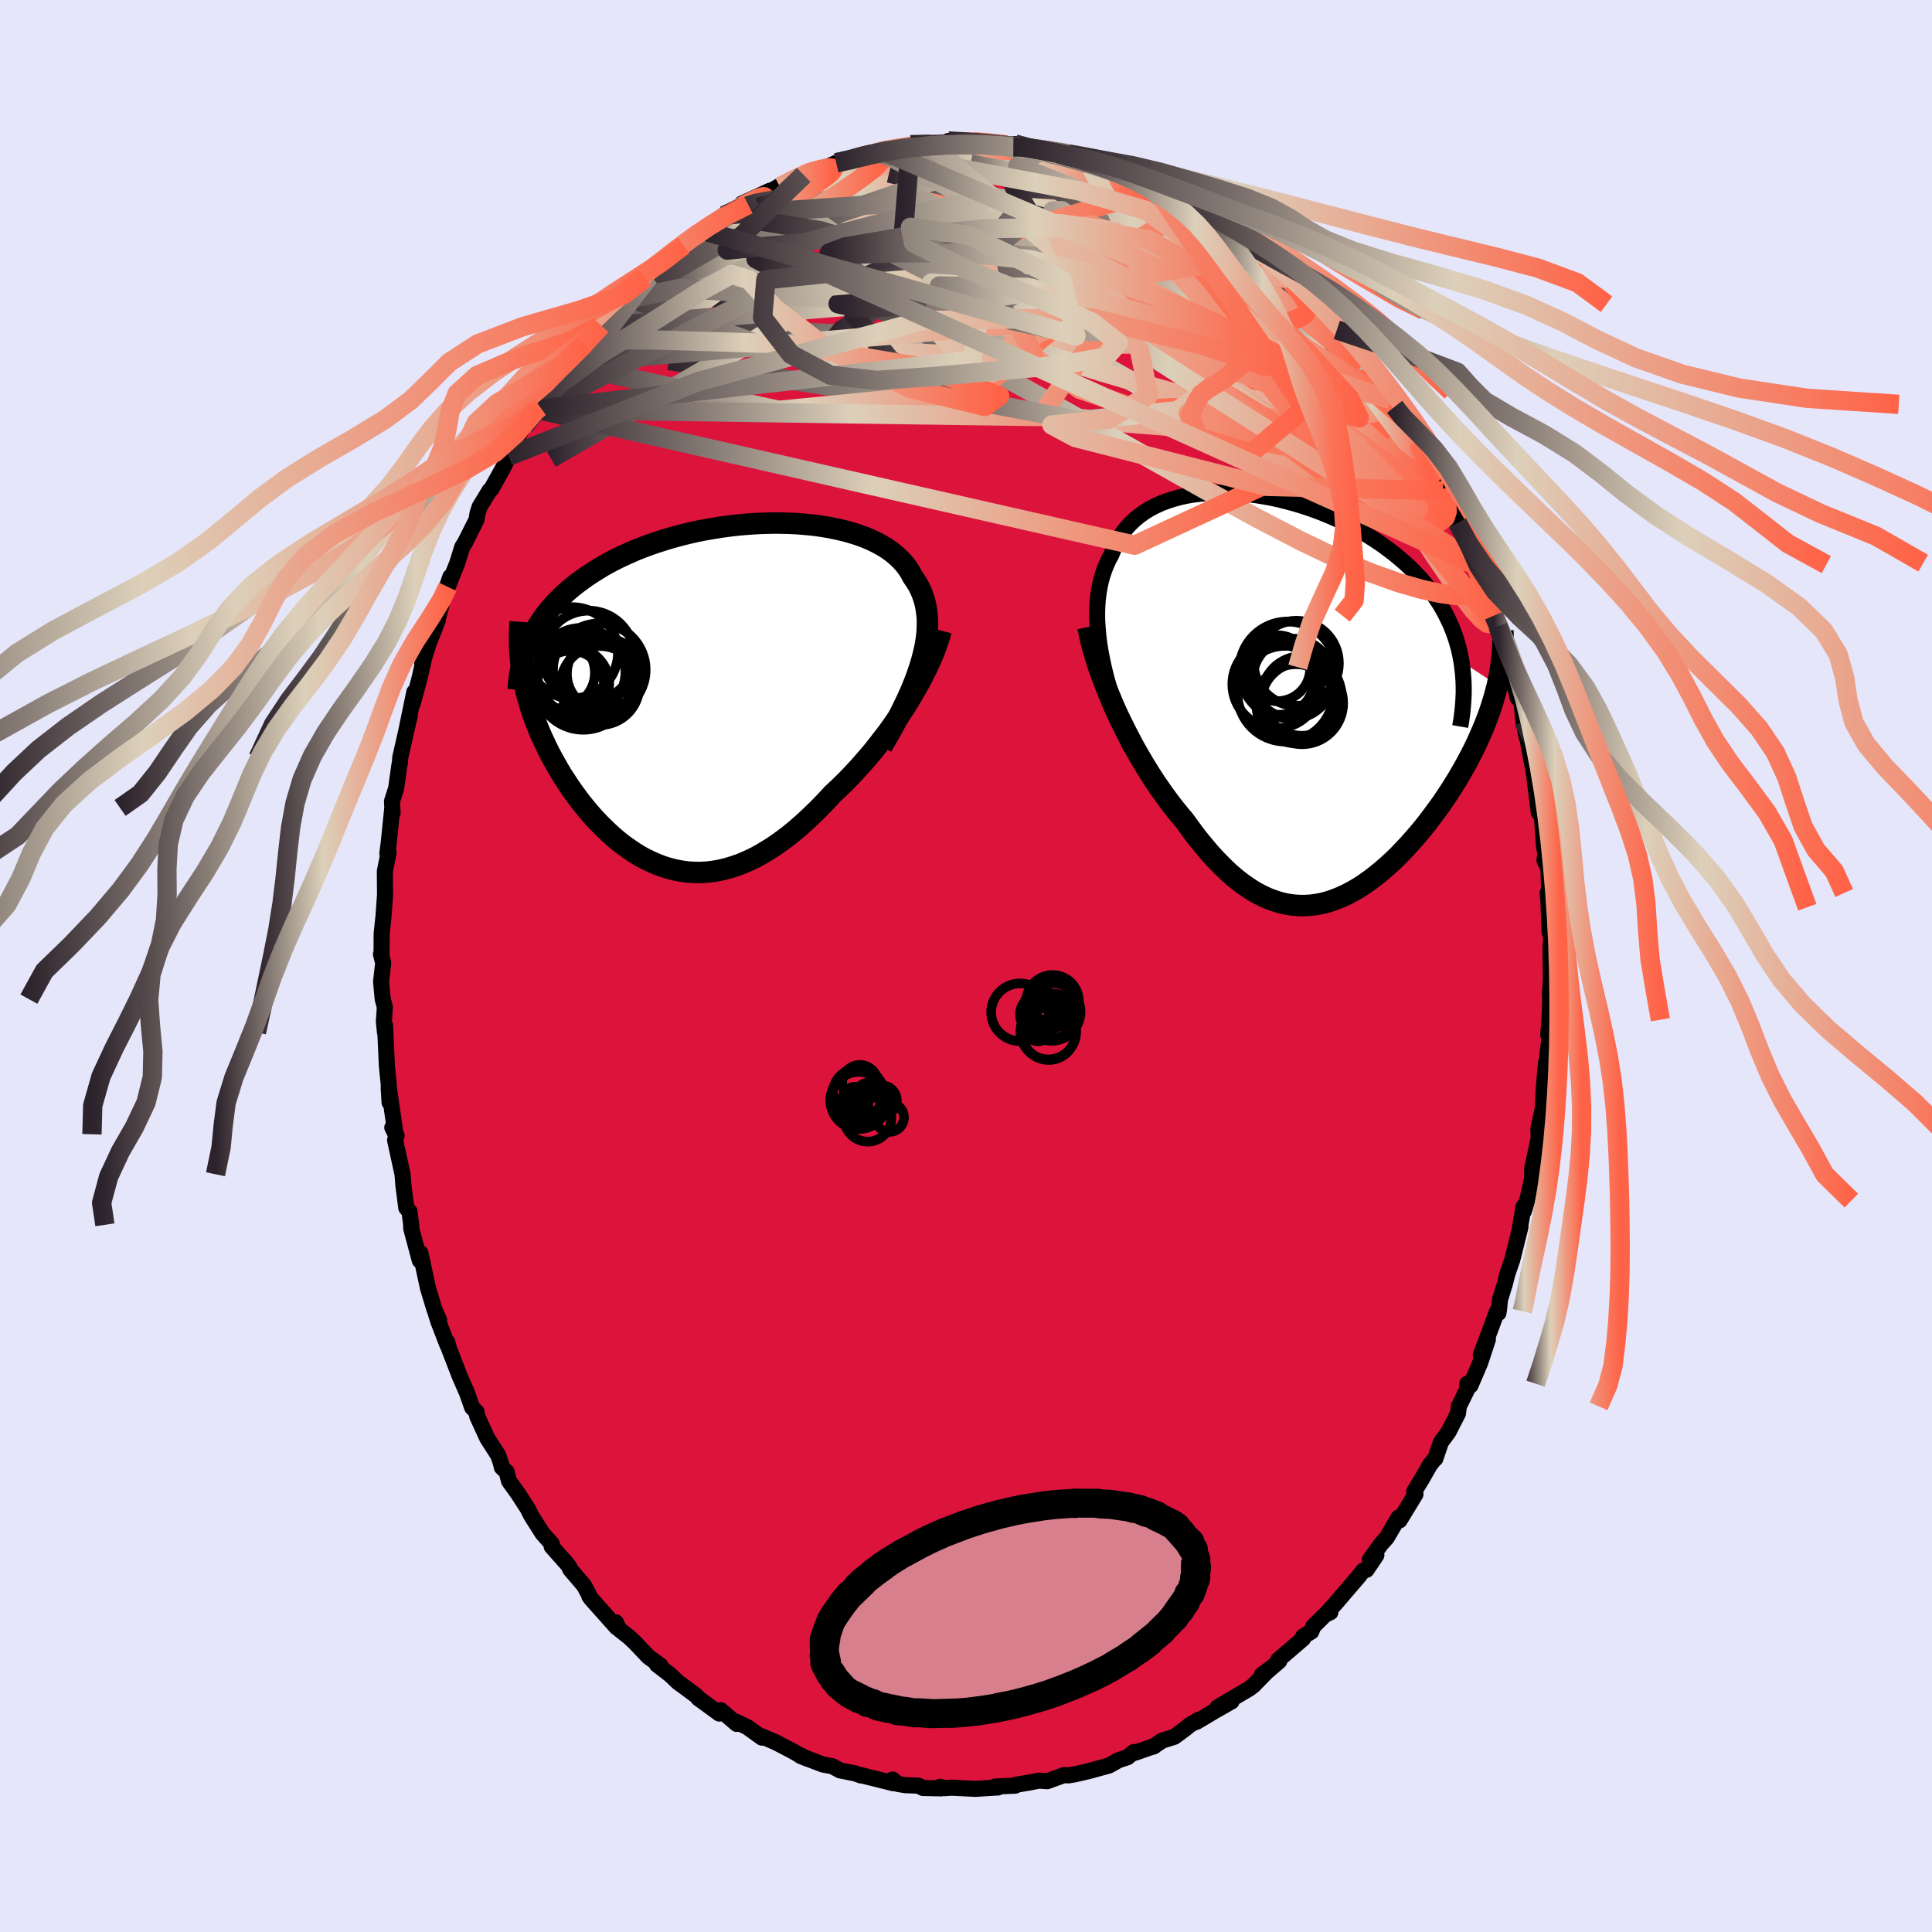 
  <svg viewBox="-100 -100 200 200" xmlns="http://www.w3.org/2000/svg" width="500" height="500" id="face-svg">
    <defs>
      <clipPath id="leftEyeClipPath">
        <polyline points="22.03,-3.63 22.22,-4.37 22.38,-5.08 22.49,-5.77 22.57,-6.43 22.6,-7.07 22.61,-7.69 22.57,-8.28 22.5,-8.85 22.4,-9.39 22.26,-9.92 22.09,-10.42 21.89,-10.9 21.66,-11.36 21.39,-11.8 21.1,-12.22 20.84,-12.71 20.54,-13.17 20.2,-13.61 19.82,-14.03 19.39,-14.43 18.93,-14.81 18.43,-15.17 17.88,-15.5 17.31,-15.81 16.7,-16.1 16.05,-16.37 15.38,-16.61 14.67,-16.83 13.94,-17.03 13.19,-17.2 12.41,-17.36 11.61,-17.49 10.8,-17.6 9.97,-17.68 9.12,-17.75 8.26,-17.79 7.4,-17.81 6.52,-17.81 5.64,-17.79 4.76,-17.75 3.87,-17.69 2.99,-17.61 2.11,-17.51 1.23,-17.39 0.36,-17.25 -0.5,-17.1 -1.35,-16.93 -2.19,-16.74 -3.02,-16.53 -3.83,-16.31 -4.63,-16.07 -5.41,-15.82 -6.18,-15.56 -6.92,-15.28 -7.65,-14.99 -8.35,-14.68 -9.04,-14.37 -9.7,-14.05 -10.34,-13.71 -10.96,-13.37 -11.55,-13.01 -12.12,-12.65 -12.67,-12.29 -13.2,-11.91 -13.71,-11.53 -14.19,-11.15 -14.66,-10.75 -15.1,-10.35 -15.52,-9.94 -15.93,-9.52 -16.31,-9.1 -16.67,-8.67 -17.01,-8.23 -17.32,-7.79 -17.62,-7.34 -17.9,-6.89 -18.16,-6.43 -18.39,-5.96 -18.61,-5.49 -19.29,-2.09 -19.19,-1.53 -19.07,-0.96 -18.94,-0.38 -18.79,0.19 -18.62,0.77 -18.45,1.35 -18.25,1.93 -18.05,2.51 -17.82,3.09 -17.59,3.67 -17.34,4.25 -17.07,4.83 -16.8,5.41 -16.51,5.99 -16.2,6.57 -15.88,7.14 -15.55,7.72 -15.2,8.3 -14.83,8.87 -14.45,9.45 -14.06,10.01 -13.65,10.57 -13.23,11.13 -12.79,11.67 -12.34,12.21 -11.88,12.73 -11.4,13.24 -10.91,13.73 -10.41,14.21 -9.89,14.68 -9.37,15.12 -8.83,15.54 -8.28,15.93 -7.72,16.31 -7.15,16.66 -6.57,16.97 -5.97,17.26 -5.37,17.52 -4.76,17.75 -4.14,17.94 -3.5,18.1 -2.86,18.22 -2.22,18.31 -1.56,18.35 -0.89,18.36 -0.22,18.32 0.46,18.24 1.15,18.12 1.85,17.95 2.55,17.74 3.26,17.49 3.97,17.19 4.69,16.85 5.41,16.46 6.14,16.02 6.87,15.55 7.61,15.02 8.35,14.46 9.09,13.85 9.83,13.2 10.57,12.51 11.31,11.79 12.05,11.03 12.79,10.23 13.39,9.67 14,9.08 14.59,8.48 15.18,7.85 15.76,7.21 16.33,6.56 16.9,5.89 17.45,5.2 17.99,4.5 18.53,3.8 19.04,3.08 19.54,2.36 20.03,1.63 20.5,0.9 20.95,0.16" />
      </clipPath>
      <clipPath id="rightEyeClipPath">
        <polyline points="-20.48,-4.54 -20.62,-5.39 -20.72,-6.22 -20.79,-7.01 -20.84,-7.79 -20.85,-8.53 -20.83,-9.25 -20.78,-9.95 -20.7,-10.62 -20.59,-11.26 -20.46,-11.88 -20.29,-12.48 -20.1,-13.05 -19.88,-13.6 -19.64,-14.12 -19.37,-14.62 -19.13,-15.22 -18.86,-15.8 -18.55,-16.35 -18.21,-16.87 -17.83,-17.36 -17.41,-17.82 -16.96,-18.25 -16.47,-18.65 -15.96,-19.02 -15.41,-19.36 -14.83,-19.66 -14.22,-19.94 -13.59,-20.18 -12.93,-20.39 -12.24,-20.58 -11.54,-20.73 -10.81,-20.85 -10.06,-20.94 -9.3,-21.01 -8.52,-21.04 -7.73,-21.04 -6.93,-21.02 -6.12,-20.97 -5.3,-20.89 -4.48,-20.79 -3.65,-20.66 -2.82,-20.51 -1.99,-20.33 -1.17,-20.12 -0.35,-19.9 0.47,-19.65 1.28,-19.38 2.08,-19.09 2.86,-18.78 3.64,-18.45 4.4,-18.1 5.15,-17.74 5.88,-17.36 6.59,-16.96 7.28,-16.55 7.95,-16.12 8.6,-15.68 9.23,-15.22 9.84,-14.76 10.42,-14.28 10.98,-13.8 11.52,-13.3 12.03,-12.79 12.51,-12.28 12.97,-11.76 13.41,-11.23 13.82,-10.7 14.21,-10.15 14.58,-9.59 14.92,-9.02 15.23,-8.45 15.52,-7.86 15.79,-7.27 16.03,-6.67 16.25,-6.06 16.44,-5.44 16.61,-4.82 16.75,-4.19 16.87,-3.55 20.59,-1.13 20.44,-0.54 20.28,0.06 20.1,0.66 19.91,1.26 19.7,1.87 19.47,2.48 19.23,3.09 18.97,3.7 18.7,4.32 18.42,4.94 18.12,5.56 17.8,6.18 17.47,6.81 17.13,7.43 16.77,8.05 16.4,8.68 16.01,9.31 15.61,9.94 15.19,10.57 14.76,11.2 14.31,11.82 13.85,12.44 13.38,13.06 12.9,13.67 12.4,14.27 11.89,14.86 11.37,15.44 10.84,16.01 10.31,16.56 9.76,17.09 9.2,17.6 8.64,18.09 8.06,18.56 7.48,19.01 6.89,19.43 6.3,19.82 5.7,20.17 5.09,20.5 4.48,20.79 3.86,21.04 3.24,21.26 2.61,21.44 1.98,21.57 1.34,21.66 0.7,21.7 0.06,21.7 -0.59,21.65 -1.24,21.55 -1.89,21.4 -2.54,21.2 -3.2,20.95 -3.86,20.64 -4.52,20.29 -5.18,19.87 -5.84,19.41 -6.51,18.89 -7.17,18.32 -7.83,17.69 -8.5,17.01 -9.16,16.29 -9.82,15.51 -10.49,14.69 -11.14,13.82 -11.8,12.91 -12.34,12.27 -12.88,11.6 -13.41,10.91 -13.93,10.2 -14.45,9.46 -14.96,8.71 -15.46,7.93 -15.95,7.13 -16.43,6.32 -16.9,5.5 -17.36,4.65 -17.8,3.8 -18.23,2.94 -18.65,2.08 -19.05,1.2" />
      </clipPath>
      <filter id="fuzzy">
        <feTurbulence id="turbulence" baseFrequency="0.05" numOctaves="3" type="noise" result="noise" />
        <feDisplacementMap in="SourceGraphic" in2="noise" scale="2" />
      </filter>
      <linearGradient id="rainbowGradient" x1="0%" y1="0%" x2="100%" y2="0%">
        <stop offset="0%" style="stop-color: rgb(44, 34, 43); stop-opacity: 1" />
        <stop offset="46.3%" style="stop-color: rgb(220, 208, 186); stop-opacity: 1" />
        <stop offset="100%" style="stop-color: rgb(255, 99, 71); stop-opacity: 1" />
      </linearGradient>
    </defs>
    <rect x="-100" y="-100" width="100%" height="100%" fill="rgb(230, 230, 250)" />
    <polyline id="faceContour" points="60.55,1.47 60.44,2.86 60.48,3.45 60.4,5.56 60.43,5.32 60.27,7.12 60.43,7.21 60.08,10.13 60.04,10.03 59.82,12.47 59.69,15.42 59.73,14.68 59.25,16.85 59.28,17.74 59.48,16.88 58.62,20.93 58.6,22.13 58.65,21.82 58.09,24.29 57.75,25.39 57.72,24.9 57.33,27.2 57.4,27 56.55,30.41 56.04,31.89 55.78,32.92 55.28,34.52 55.19,35.46 55.12,35.92 54.98,35.74 53.29,40.27 54.03,38.64 53.22,41.1 52.22,43.43 51.9,43.24 51.86,43.88 51.02,45.58 50.93,46.31 49.95,48.23 49.17,49.29 48.58,51.01 48.4,51.17 48.03,51.64 47.19,53.11 46.39,54.42 46.53,54.68 44.88,57.39 44.78,57.09 43.56,59.18 42.95,59.86 41.8,61.46 42.48,60.99 41.46,62.51 41.12,62.59 40.65,63.19 38.26,65.98 37.38,66.96 37.72,66.9 37.18,67.15 35.94,68.38 35.75,68.9 34.91,69.4 34.89,69.63 32.32,71.84 32.43,71.95 31.21,73 30.62,73.38 31.36,72.83 29.77,74.46 29.3,74.82 26.04,76.74 27.49,76.13 25.77,77.11 23.87,78.24 24.12,78.02 23.17,78.57 22.72,78.94 21.57,79.79 20.33,80.18 19.36,80.82 19.52,80.74 17.51,81.44 17.38,81.37 16.73,81.9 15.78,82.22 14.8,82.77 12.68,83.35 11.21,83.69 10.93,83.73 10.59,83.79 10.16,83.75 8.41,84.39 7.57,84.33 6.69,84.5 5.12,84.77 5.1,84.85 3.03,84.94 3.31,85.04 3.07,85.05 0.97,85.18 -1.5,85.06 -2.2,85.11 -2.66,84.97 -2.57,85.13 -4.45,85.09 -4.94,84.85 -6.27,84.8 -7.03,84.68 -7.6,84.22 -7.52,84.6 -9.23,84.17 -11.09,83.71 -10.86,83.8 -11.49,83.58 -13.04,83.27 -13.86,82.83 -14.79,82.67 -17.12,81.78 -16.4,82.07 -17.38,81.6 -17.99,81.25 -19.7,80.36 -21.4,79.63 -21.12,79.88 -22.65,78.78 -23.79,78.24 -23.73,78.46 -25.4,77.03 -25.62,77.28 -25.53,77.39 -27.71,75.8 -27.91,75.55 -28.97,74.76 -29.81,74.15 -30.59,73.4 -32,72.31 -31.62,72.42 -32.89,71.5 -34.29,70.02 -34.88,69.47 -35.9,68.67 -36.25,67.94 -36.17,68.46 -38.8,65.51 -38.99,65.25 -38.94,65.27 -39.52,64.16 -40.97,62.46 -41.06,62.21 -41.36,61.82 -42.89,60.1 -42.87,59.83 -43.84,58.74 -45.01,56.89 -45.37,56.17 -46.36,54.64 -47.3,53.33 -47.56,52.36 -48.05,51.9 -48.11,51.59 -48.42,50.66 -49.56,48.88 -50.6,46.61 -50.67,46.16 -51.12,45.71 -51.74,43.95 -51.69,44.11 -52.4,42.49 -53.54,39.54 -53.7,38.93 -53.68,39.24 -54.63,36.78 -54.98,35.65 -54.54,36.65 -55.03,35.54 -55.69,33.36 -56.48,29.7 -56.77,29.51 -56.54,30.49 -57.43,27.17 -57.43,26.79 -57.61,25.41 -57.94,25.04 -58.24,22.7 -58.33,21.56 -59.1,18.03 -58.94,17.55 -59.39,16.72 -59.05,17.42 -59.73,12.74 -59.67,14.13 -59.76,12.66 -59.75,12.31 -59.95,10.34 -60.14,6.14 -60.15,6.86 -60.26,5.72 -60.16,4.26 -60.38,3.43 -60.55,1.61 -60.33,-0.3 -60.56,-1.22 -60.5,-1.18 -60.49,-3.36 -60.3,-5.13 -60.14,-7.37 -60.16,-9.8 -60.03,-10.45 -59.77,-11.75 -59.9,-11.64 -59.74,-12.93 -59.39,-16.36 -59.36,-15.81 -59.42,-17.05 -58.99,-18.4 -58.66,-20.76 -58.59,-21.13 -58.57,-21.56 -57.69,-25.45 -57.58,-25.88 -57.88,-24.63 -57.11,-28.36 -57.29,-27.12 -56.6,-29.66 -56.16,-31.59 -56.29,-31.3 -55.6,-33.45 -54.68,-35.77 -54.67,-35.97 -54.72,-35.8 -54.01,-38.44 -53.38,-40.29 -53.65,-39.25 -52.67,-41.7 -52.15,-43.37 -51.83,-43.89 -50.67,-46.2 -50.57,-46.84 -50.35,-47.53 -49.32,-49.22 -49.15,-49.35 -47.85,-51.69 -47.25,-52.92 -47.35,-52.78 -47,-53.78 -46.61,-54.49 -45.73,-55.92 -44.42,-57.62 -44.08,-57.85 -44.46,-57.57 -42.63,-60.24 -41.02,-62.19 -41.06,-62.29 -40.97,-62.47 -39.51,-64.34 -39.32,-64.83 -37.75,-66.29 -38.08,-66.16 -36.25,-67.88 -36.18,-68.55 -35.15,-69.27 -35.65,-68.9 -33.21,-71.22 -33.52,-71.23 -32.8,-71.38 -31.7,-72.51 -30.63,-73.26 -29.24,-74.59 -28.08,-75.63 -27.33,-75.78 -27.18,-76.11 -27.38,-76 -25.3,-77.31 -25.06,-77.75 -25.04,-77.69 -22.55,-78.81 -23.2,-78.92 -20.29,-80.26 -20.45,-80.07 -18.71,-81.1 -19.27,-80.67 -17.89,-81.44 -16.81,-81.88 -15.1,-82.57 -16.43,-82.15 -14.69,-82.57 -13.42,-83.15 -11.26,-83.85 -12.15,-83.33 -9.02,-84.37 -9.33,-84.18 -8.78,-84.45 -7.44,-84.6 -6.29,-84.64 -5.74,-85.01 -3.93,-85.22 -4.31,-84.93 -2.59,-85.06 -1.9,-85.04 -1.83,-85.4 1.59,-85.34 0.79,-85.29 2.32,-85.28 2.54,-85.18 2.49,-85.27 4.9,-84.79 5.79,-84.81 5.06,-85.09 7.4,-84.44 7.79,-84.48 9.66,-84.2 9.48,-84.11 10.6,-84.04 12.62,-83.4 12.91,-83.34 13.43,-83 13.95,-82.87 17.03,-81.9 15.98,-82.33 18.13,-81.42 18.41,-81.24 19.67,-80.44 20.04,-80.46 21.19,-79.84 23.04,-79 21.77,-79.52 23.34,-78.54 24.84,-77.67 25.1,-77.83 27.19,-76.34 28.88,-74.91 27.89,-75.75 29.36,-74.62 30.63,-73.78 30.64,-73.15 32.33,-72.38 30.79,-73.48 33.13,-71.29 33.39,-71.13 33.71,-70.76 35.66,-68.51 36.9,-67.76 36.91,-67.87 38.61,-65.84 38.39,-65.85 38.49,-65.71 41.02,-62.69 40.12,-63.63 42.4,-60.9 41.85,-61.68 43.53,-59.47 44.37,-57.89 43.99,-58.6 45,-56.98 44.28,-58.14 46.18,-55.44 46.9,-54.2 46.65,-54.06 47.33,-53.34 48.58,-50.83 49.27,-49.38 49.37,-49.2 49.45,-49.26 50.15,-47.38 50.88,-45.88 51.52,-44.93 52,-43.81 52.81,-41.7 52.75,-41.55 53.64,-39.96 53.73,-38.86 54.14,-37.51 55.06,-35.18 54.65,-36.27 55.72,-33.17 55.62,-33.7 56.26,-30.93 57.06,-28 57.1,-27.76 57.45,-27.84 57.7,-25.35 57.81,-24.89 58.03,-23.71 58.01,-24.14 58.46,-21.67 58.73,-20.33 58.8,-19.87 59.3,-15.87 59.35,-16.9 59.65,-15.02 59.85,-12.22 59.99,-11.7 59.88,-10.96 60.29,-10.09 60.43,-6.08 60.21,-7.56 60.29,-6.76 60.41,-3.58 60.59,-2.95 60.51,-1.95 60.55,1.47 60.44,2.86" fill="rgb(220, 20, 60)" stroke="black" stroke-width="1.667" stroke-linejoin="round" filter="url(#fuzzy)" />
    <g transform="translate(34.42 -27.96)">
      <polyline id="rightCountour" points="-20.48,-4.54 -20.62,-5.39 -20.72,-6.22 -20.79,-7.01 -20.84,-7.79 -20.85,-8.53 -20.83,-9.25 -20.78,-9.95 -20.7,-10.62 -20.59,-11.26 -20.46,-11.88 -20.29,-12.48 -20.1,-13.05 -19.88,-13.6 -19.64,-14.12 -19.37,-14.62 -19.13,-15.22 -18.86,-15.8 -18.55,-16.35 -18.21,-16.87 -17.83,-17.36 -17.41,-17.82 -16.96,-18.25 -16.47,-18.65 -15.96,-19.02 -15.41,-19.36 -14.83,-19.66 -14.22,-19.94 -13.59,-20.18 -12.93,-20.39 -12.24,-20.58 -11.54,-20.73 -10.81,-20.85 -10.06,-20.94 -9.3,-21.01 -8.52,-21.04 -7.73,-21.04 -6.93,-21.02 -6.12,-20.97 -5.3,-20.89 -4.48,-20.79 -3.65,-20.66 -2.82,-20.51 -1.99,-20.33 -1.17,-20.12 -0.35,-19.9 0.47,-19.65 1.28,-19.38 2.08,-19.09 2.86,-18.78 3.64,-18.45 4.4,-18.1 5.15,-17.74 5.88,-17.36 6.59,-16.96 7.28,-16.55 7.95,-16.12 8.6,-15.68 9.23,-15.22 9.84,-14.76 10.42,-14.28 10.98,-13.8 11.52,-13.3 12.03,-12.79 12.51,-12.28 12.97,-11.76 13.41,-11.23 13.82,-10.7 14.21,-10.15 14.58,-9.59 14.92,-9.02 15.23,-8.45 15.52,-7.86 15.79,-7.27 16.03,-6.67 16.25,-6.06 16.44,-5.44 16.61,-4.82 16.75,-4.19 16.87,-3.55 20.59,-1.13 20.44,-0.54 20.28,0.06 20.1,0.66 19.91,1.26 19.7,1.87 19.47,2.48 19.23,3.09 18.97,3.7 18.7,4.32 18.42,4.94 18.12,5.56 17.8,6.18 17.47,6.81 17.13,7.43 16.77,8.05 16.4,8.68 16.01,9.31 15.61,9.94 15.19,10.57 14.76,11.2 14.31,11.82 13.85,12.44 13.38,13.06 12.9,13.67 12.4,14.27 11.89,14.86 11.37,15.44 10.84,16.01 10.31,16.56 9.76,17.09 9.2,17.6 8.64,18.09 8.06,18.56 7.48,19.01 6.89,19.43 6.3,19.82 5.7,20.17 5.09,20.5 4.48,20.79 3.86,21.04 3.24,21.26 2.61,21.44 1.98,21.57 1.34,21.66 0.7,21.7 0.06,21.7 -0.59,21.65 -1.24,21.55 -1.89,21.4 -2.54,21.2 -3.2,20.95 -3.86,20.64 -4.52,20.29 -5.18,19.87 -5.84,19.41 -6.51,18.89 -7.17,18.32 -7.83,17.69 -8.5,17.01 -9.16,16.29 -9.82,15.51 -10.49,14.69 -11.14,13.82 -11.8,12.91 -12.34,12.27 -12.88,11.6 -13.41,10.91 -13.93,10.2 -14.45,9.46 -14.96,8.71 -15.46,7.93 -15.95,7.13 -16.43,6.32 -16.9,5.5 -17.36,4.65 -17.8,3.8 -18.23,2.94 -18.65,2.08 -19.05,1.2" fill="white" stroke="white" stroke-width="0" stroke-linejoin="round" filter="url(#fuzzy)" />
    </g>
    <g transform="translate(-26.6 -28.04)">
      <polyline id="leftCountour" points="22.03,-3.63 22.22,-4.37 22.38,-5.08 22.49,-5.77 22.57,-6.43 22.6,-7.07 22.61,-7.69 22.57,-8.28 22.5,-8.85 22.4,-9.39 22.26,-9.92 22.09,-10.42 21.89,-10.9 21.66,-11.36 21.39,-11.8 21.1,-12.22 20.84,-12.71 20.54,-13.17 20.2,-13.61 19.82,-14.03 19.39,-14.43 18.93,-14.81 18.43,-15.17 17.88,-15.5 17.31,-15.81 16.7,-16.1 16.05,-16.37 15.38,-16.61 14.67,-16.83 13.94,-17.03 13.19,-17.2 12.41,-17.36 11.61,-17.49 10.8,-17.6 9.97,-17.68 9.12,-17.75 8.26,-17.79 7.4,-17.81 6.52,-17.81 5.64,-17.79 4.76,-17.75 3.87,-17.69 2.99,-17.61 2.11,-17.51 1.23,-17.39 0.36,-17.25 -0.5,-17.1 -1.35,-16.93 -2.19,-16.74 -3.02,-16.53 -3.83,-16.31 -4.63,-16.07 -5.41,-15.82 -6.18,-15.56 -6.92,-15.28 -7.65,-14.99 -8.35,-14.68 -9.04,-14.37 -9.7,-14.05 -10.34,-13.71 -10.96,-13.37 -11.55,-13.01 -12.12,-12.65 -12.67,-12.29 -13.2,-11.91 -13.71,-11.53 -14.19,-11.15 -14.66,-10.75 -15.1,-10.35 -15.52,-9.94 -15.93,-9.52 -16.31,-9.1 -16.67,-8.67 -17.01,-8.23 -17.32,-7.79 -17.62,-7.34 -17.9,-6.89 -18.16,-6.43 -18.39,-5.96 -18.61,-5.49 -19.29,-2.09 -19.19,-1.53 -19.07,-0.96 -18.94,-0.38 -18.79,0.19 -18.62,0.77 -18.45,1.35 -18.25,1.93 -18.05,2.51 -17.82,3.09 -17.59,3.67 -17.34,4.25 -17.07,4.83 -16.8,5.41 -16.51,5.99 -16.2,6.57 -15.88,7.14 -15.55,7.72 -15.2,8.3 -14.83,8.87 -14.45,9.45 -14.06,10.01 -13.65,10.57 -13.23,11.13 -12.79,11.67 -12.34,12.21 -11.88,12.73 -11.4,13.24 -10.91,13.73 -10.41,14.21 -9.89,14.68 -9.37,15.12 -8.83,15.54 -8.28,15.93 -7.72,16.31 -7.15,16.66 -6.57,16.97 -5.97,17.26 -5.37,17.52 -4.76,17.75 -4.14,17.94 -3.5,18.1 -2.86,18.22 -2.22,18.31 -1.56,18.35 -0.89,18.36 -0.22,18.32 0.46,18.24 1.15,18.12 1.85,17.95 2.55,17.74 3.26,17.49 3.97,17.19 4.69,16.85 5.41,16.46 6.14,16.02 6.87,15.55 7.61,15.02 8.35,14.46 9.09,13.85 9.83,13.2 10.57,12.51 11.31,11.79 12.05,11.03 12.79,10.23 13.39,9.67 14,9.08 14.59,8.48 15.18,7.85 15.76,7.21 16.33,6.56 16.9,5.89 17.45,5.2 17.99,4.5 18.53,3.8 19.04,3.08 19.54,2.36 20.03,1.63 20.5,0.9 20.95,0.16" fill="white" stroke="white" stroke-width="0" stroke-linejoin="round" filter="url(#fuzzy)" />
    </g>
    <g transform="translate(34.42 -27.96)">
      <polyline id="rightUpper" points="-17.33,5.42 -17.79,4.3 -18.22,3.21 -18.62,2.15 -18.98,1.11 -19.32,0.1 -19.61,-0.88 -19.88,-1.83 -20.11,-2.76 -20.31,-3.67 -20.48,-4.54 -20.62,-5.39 -20.72,-6.22 -20.79,-7.01 -20.84,-7.79 -20.85,-8.53 -20.83,-9.25 -20.78,-9.95 -20.7,-10.62 -20.59,-11.26 -20.46,-11.88 -20.29,-12.48 -20.1,-13.05 -19.88,-13.6 -19.64,-14.12 -19.37,-14.62 -19.13,-15.22 -18.86,-15.8 -18.55,-16.35 -18.21,-16.87 -17.83,-17.36 -17.41,-17.82 -16.96,-18.25 -16.47,-18.65 -15.96,-19.02 -15.41,-19.36 -14.83,-19.66 -14.22,-19.94 -13.59,-20.18 -12.93,-20.39 -12.24,-20.58 -11.54,-20.73 -10.81,-20.85 -10.06,-20.94 -9.3,-21.01 -8.52,-21.04 -7.73,-21.04 -6.93,-21.02 -6.12,-20.97 -5.3,-20.89 -4.48,-20.79 -3.65,-20.66 -2.82,-20.51 -1.99,-20.33 -1.17,-20.12 -0.35,-19.9 0.47,-19.65 1.28,-19.38 2.08,-19.09 2.86,-18.78 3.64,-18.45 4.4,-18.1 5.15,-17.74 5.88,-17.36 6.59,-16.96 7.28,-16.55 7.95,-16.12 8.6,-15.68 9.23,-15.22 9.84,-14.76 10.42,-14.28 10.98,-13.8 11.52,-13.3 12.03,-12.79 12.51,-12.28 12.97,-11.76 13.41,-11.23 13.82,-10.7 14.21,-10.15 14.58,-9.59 14.92,-9.02 15.23,-8.45 15.52,-7.86 15.79,-7.27 16.03,-6.67 16.25,-6.06 16.44,-5.44 16.61,-4.82 16.75,-4.19 16.87,-3.55 16.96,-2.9 17.03,-2.25 17.08,-1.59 17.1,-0.93 17.1,-0.26 17.07,0.42 17.02,1.1 16.95,1.78 16.86,2.47 16.74,3.17" fill="none" stroke="black" stroke-width="1.667" stroke-linejoin="round" filter="url(#fuzzy)" />
      <polyline id="rightLower" points="-21.79,-7.13 -21.64,-6.38 -21.46,-5.59 -21.25,-4.79 -21,-3.97 -20.74,-3.13 -20.44,-2.27 -20.12,-1.41 -19.78,-0.54 -19.42,0.33 -19.05,1.2 -18.65,2.08 -18.23,2.94 -17.8,3.8 -17.36,4.65 -16.9,5.5 -16.43,6.32 -15.95,7.13 -15.46,7.93 -14.96,8.71 -14.45,9.46 -13.93,10.2 -13.41,10.91 -12.88,11.6 -12.34,12.27 -11.8,12.91 -11.14,13.82 -10.49,14.69 -9.82,15.51 -9.16,16.29 -8.5,17.01 -7.83,17.69 -7.17,18.32 -6.51,18.89 -5.84,19.41 -5.18,19.87 -4.52,20.29 -3.86,20.64 -3.2,20.95 -2.54,21.2 -1.89,21.4 -1.24,21.55 -0.59,21.65 0.06,21.7 0.7,21.7 1.34,21.66 1.98,21.57 2.61,21.44 3.24,21.26 3.86,21.04 4.48,20.79 5.09,20.5 5.7,20.17 6.3,19.82 6.89,19.43 7.48,19.01 8.06,18.56 8.64,18.09 9.2,17.6 9.76,17.09 10.31,16.56 10.84,16.01 11.37,15.44 11.89,14.86 12.4,14.27 12.9,13.67 13.38,13.06 13.85,12.44 14.31,11.82 14.76,11.2 15.19,10.57 15.61,9.94 16.01,9.31 16.4,8.68 16.77,8.05 17.13,7.43 17.47,6.81 17.8,6.18 18.12,5.56 18.42,4.94 18.7,4.32 18.97,3.7 19.23,3.09 19.47,2.48 19.7,1.87 19.91,1.26 20.1,0.66 20.28,0.06 20.44,-0.54 20.59,-1.13 20.71,-1.71 20.83,-2.29 20.92,-2.87 21.01,-3.44 21.07,-4.01 21.12,-4.57 21.15,-5.13 21.17,-5.68 21.17,-6.23 21.16,-6.78" fill="none" stroke="black" stroke-width="2.222" stroke-linejoin="round" filter="url(#fuzzy)" />
      <circle r="4.092" cx="-0.289" cy="0.808" stroke="black" fill="none" stroke-width="1.0" filter="url(#fuzzy)" clip-path="url(#rightEyeClipPath)" /><circle r="4.404" cx="-0.224" cy="-3.377" stroke="black" fill="none" stroke-width="1.0" filter="url(#fuzzy)" clip-path="url(#rightEyeClipPath)" /><circle r="4.26" cx="0.361" cy="0.743" stroke="black" fill="none" stroke-width="1.0" filter="url(#fuzzy)" clip-path="url(#rightEyeClipPath)" /><circle r="4.12" cx="0.336" cy="0.008" stroke="black" fill="none" stroke-width="1.0" filter="url(#fuzzy)" clip-path="url(#rightEyeClipPath)" /><circle r="4.134" cx="-0.599" cy="-1.792" stroke="black" fill="none" stroke-width="1.0" filter="url(#fuzzy)" clip-path="url(#rightEyeClipPath)" /><circle r="4.994" cx="-1.114" cy="-2.702" stroke="black" fill="none" stroke-width="1.0" filter="url(#fuzzy)" clip-path="url(#rightEyeClipPath)" /><circle r="4.954" cx="-1.354" cy="-0.232" stroke="black" fill="none" stroke-width="1.0" filter="url(#fuzzy)" clip-path="url(#rightEyeClipPath)" /><circle r="4.56" cx="-2.289" cy="-1.207" stroke="black" fill="none" stroke-width="1.0" filter="url(#fuzzy)" clip-path="url(#rightEyeClipPath)" /><circle r="3.414" cx="-2.199" cy="-2.867" stroke="black" fill="none" stroke-width="1.0" filter="url(#fuzzy)" clip-path="url(#rightEyeClipPath)" /><circle r="3.664" cx="-2.034" cy="-1.707" stroke="black" fill="none" stroke-width="1.0" filter="url(#fuzzy)" clip-path="url(#rightEyeClipPath)" />
      </g>
    <g transform="translate(-26.6 -28.04)">
      <polyline id="leftUpper" points="17.89,5.31 18.49,4.28 19.05,3.28 19.57,2.32 20.04,1.38 20.48,0.47 20.87,-0.4 21.22,-1.25 21.53,-2.07 21.8,-2.87 22.03,-3.63 22.22,-4.37 22.38,-5.08 22.49,-5.77 22.57,-6.43 22.6,-7.07 22.61,-7.69 22.57,-8.28 22.5,-8.85 22.4,-9.39 22.26,-9.92 22.09,-10.42 21.89,-10.9 21.66,-11.36 21.39,-11.8 21.1,-12.22 20.84,-12.71 20.54,-13.17 20.2,-13.61 19.82,-14.03 19.39,-14.43 18.93,-14.81 18.43,-15.17 17.88,-15.5 17.31,-15.81 16.7,-16.1 16.05,-16.37 15.38,-16.61 14.67,-16.83 13.94,-17.03 13.19,-17.2 12.41,-17.36 11.61,-17.49 10.8,-17.6 9.97,-17.68 9.12,-17.75 8.26,-17.79 7.4,-17.81 6.52,-17.81 5.64,-17.79 4.76,-17.75 3.87,-17.69 2.99,-17.61 2.11,-17.51 1.23,-17.39 0.36,-17.25 -0.5,-17.1 -1.35,-16.93 -2.19,-16.74 -3.02,-16.53 -3.83,-16.31 -4.63,-16.07 -5.41,-15.82 -6.18,-15.56 -6.92,-15.28 -7.65,-14.99 -8.35,-14.68 -9.04,-14.37 -9.7,-14.05 -10.34,-13.71 -10.96,-13.37 -11.55,-13.01 -12.12,-12.65 -12.67,-12.29 -13.2,-11.91 -13.71,-11.53 -14.19,-11.15 -14.66,-10.75 -15.1,-10.35 -15.52,-9.94 -15.93,-9.52 -16.31,-9.1 -16.67,-8.67 -17.01,-8.23 -17.32,-7.79 -17.62,-7.34 -17.9,-6.89 -18.16,-6.43 -18.39,-5.96 -18.61,-5.49 -18.81,-5.01 -18.99,-4.53 -19.15,-4.05 -19.29,-3.56 -19.41,-3.07 -19.51,-2.57 -19.6,-2.08 -19.67,-1.57 -19.72,-1.07 -19.76,-0.56" fill="none" stroke="black" stroke-width="2.222" stroke-linejoin="round" filter="url(#fuzzy)" />
      <polyline id="leftLower" points="24.02,-6.68 23.86,-6.08 23.65,-5.45 23.42,-4.79 23.15,-4.12 22.85,-3.43 22.52,-2.73 22.16,-2.02 21.78,-1.29 21.37,-0.57 20.95,0.16 20.5,0.9 20.03,1.63 19.54,2.36 19.04,3.08 18.53,3.8 17.99,4.5 17.45,5.2 16.9,5.89 16.33,6.56 15.76,7.21 15.18,7.85 14.59,8.48 14,9.08 13.39,9.67 12.79,10.23 12.05,11.03 11.31,11.79 10.57,12.51 9.83,13.2 9.09,13.85 8.35,14.46 7.61,15.02 6.87,15.55 6.14,16.02 5.41,16.46 4.69,16.85 3.97,17.19 3.26,17.49 2.55,17.74 1.85,17.95 1.15,18.12 0.46,18.24 -0.22,18.32 -0.89,18.36 -1.56,18.35 -2.22,18.31 -2.86,18.22 -3.5,18.1 -4.14,17.94 -4.76,17.75 -5.37,17.52 -5.97,17.26 -6.57,16.97 -7.15,16.66 -7.72,16.31 -8.28,15.93 -8.83,15.54 -9.37,15.12 -9.89,14.68 -10.41,14.21 -10.91,13.73 -11.4,13.24 -11.88,12.73 -12.34,12.21 -12.79,11.67 -13.23,11.13 -13.65,10.57 -14.06,10.01 -14.45,9.45 -14.83,8.87 -15.2,8.3 -15.55,7.72 -15.88,7.14 -16.2,6.57 -16.51,5.99 -16.8,5.41 -17.07,4.83 -17.34,4.25 -17.59,3.67 -17.82,3.09 -18.05,2.51 -18.25,1.93 -18.45,1.35 -18.62,0.77 -18.79,0.19 -18.94,-0.38 -19.07,-0.96 -19.19,-1.53 -19.29,-2.09 -19.38,-2.66 -19.46,-3.22 -19.52,-3.78 -19.57,-4.34 -19.6,-4.89 -19.62,-5.44 -19.62,-5.98 -19.61,-6.52 -19.59,-7.06 -19.55,-7.59" fill="none" stroke="black" stroke-width="2.222" stroke-linejoin="round" filter="url(#fuzzy)" />
      <circle r="4.724" cx="-12.469" cy="-4.018" stroke="black" fill="none" stroke-width="1.0" filter="url(#fuzzy)" clip-path="url(#leftEyeClipPath)" /><circle r="4.794" cx="-11.359" cy="-2.628" stroke="black" fill="none" stroke-width="1.0" filter="url(#fuzzy)" clip-path="url(#leftEyeClipPath)" /><circle r="4.576" cx="-13.229" cy="-2.378" stroke="black" fill="none" stroke-width="1.0" filter="url(#fuzzy)" clip-path="url(#leftEyeClipPath)" /><circle r="4.088" cx="-11.294" cy="-0.998" stroke="black" fill="none" stroke-width="1.0" filter="url(#fuzzy)" clip-path="url(#leftEyeClipPath)" /><circle r="3.666" cx="-15.479" cy="-2.313" stroke="black" fill="none" stroke-width="1.0" filter="url(#fuzzy)" clip-path="url(#leftEyeClipPath)" /><circle r="3.45" cx="-14.324" cy="-1.163" stroke="black" fill="none" stroke-width="1.0" filter="url(#fuzzy)" clip-path="url(#leftEyeClipPath)" /><circle r="3.772" cx="-10.944" cy="-2.208" stroke="black" fill="none" stroke-width="1.0" filter="url(#fuzzy)" clip-path="url(#leftEyeClipPath)" /><circle r="4.722" cx="-14.149" cy="-4.383" stroke="black" fill="none" stroke-width="1.0" filter="url(#fuzzy)" clip-path="url(#leftEyeClipPath)" /><circle r="4.93" cx="-13.019" cy="-1.348" stroke="black" fill="none" stroke-width="1.0" filter="url(#fuzzy)" clip-path="url(#leftEyeClipPath)" /><circle r="3.814" cx="-14.149" cy="-1.138" stroke="black" fill="none" stroke-width="1.0" filter="url(#fuzzy)" clip-path="url(#leftEyeClipPath)" />
    </g>
    <g id="hairs">
      <polyline points="43.53,-59.47 43.88,-58.6 43.75,-58.22 43.37,-57.88 42.78,-57.47 41.93,-57 40.76,-56.53 39.23,-56.12 37.29,-55.77 34.92,-55.53 32.1,-55.41 28.81,-55.43 25.06,-55.59 20.86,-55.87 16.2,-56.25 11.08,-56.74 5.47,-57.37 -0.65,-58.13 -7.32,-59.04 -14.57,-60.1 -22.38,-61.31 -30.76,-62.69" fill="none" stroke="url(#rainbowGradient)" stroke-width="2" stroke-linejoin="round" filter="url(#fuzzy)" /><polyline points="41.85,-61.68 43.09,-59.94 43.79,-58.89 44.22,-58.22 44.58,-57.67 44.92,-57.13 45.25,-56.58 45.5,-56.08 45.65,-55.7 45.67,-55.48 45.52,-55.47 45.18,-55.73 44.6,-56.3 43.77,-57.21 42.66,-58.46 41.3,-60.05 39.69,-61.99 37.84,-64.29 35.78,-66.91 33.53,-69.82" fill="none" stroke="url(#rainbowGradient)" stroke-width="2" stroke-linejoin="round" filter="url(#fuzzy)" /><polyline points="53.73,-38.86 54.15,-37.57 54.43,-36.66 54.54,-36.08 54.51,-35.68 54.34,-35.45 53.98,-35.47 53.39,-35.9 52.54,-36.84 51.4,-38.32 49.97,-40.35 48.27,-42.88 46.31,-45.91 44.09,-49.42 41.58,-53.44 38.71,-58.03 35.46,-63.23 31.97,-68.99" fill="none" stroke="url(#rainbowGradient)" stroke-width="2" stroke-linejoin="round" filter="url(#fuzzy)" /><polyline points="49.37,-49.2 49.55,-48.73 49.76,-47.85 49.81,-47.03 49.6,-46.41 49.09,-46.01 48.27,-45.85 47.12,-45.94 45.63,-46.27 43.81,-46.85 41.64,-47.69 39.1,-48.81 36.2,-50.21 32.91,-51.88 29.22,-53.82 25.1,-56.05 20.51,-58.6 15.43,-61.51 9.83,-64.81 3.75,-68.51 -2.69,-72.61 -9.38,-77.13" fill="none" stroke="url(#rainbowGradient)" stroke-width="2" stroke-linejoin="round" filter="url(#fuzzy)" /><polyline points="10.6,-84.04 12.02,-83.58 12.98,-83.23 13.94,-82.86 15.01,-82.45 16.13,-82.01 17.23,-81.57 18.27,-81.12 19.23,-80.69 20.09,-80.28 20.85,-79.92 21.49,-79.61 22,-79.35 22.4,-79.14 22.68,-78.97 22.83,-78.87 22.82,-78.83 22.6,-78.88 22.13,-79.07 21.36,-79.39 20.28,-79.87 18.86,-80.49 17.07,-81.27 15.01,-82.22" fill="none" stroke="url(#rainbowGradient)" stroke-width="2" stroke-linejoin="round" filter="url(#fuzzy)" /><polyline points="33.71,-70.76 35.08,-69.18 35.63,-68.28 35.55,-67.63 34.96,-67.07 33.92,-66.55 32.47,-66.07 30.57,-65.61 28.2,-65.2 25.29,-64.84 21.8,-64.56 17.71,-64.39 13,-64.34 7.66,-64.44 1.71,-64.67 -4.85,-64.99 -12,-65.35 -19.76,-65.76 -28.31,-66.13" fill="none" stroke="url(#rainbowGradient)" stroke-width="2" stroke-linejoin="round" filter="url(#fuzzy)" /><polyline points="41.85,-61.68 43.11,-59.9 43.86,-58.76 44.38,-57.93 44.88,-57.15 45.42,-56.3 45.99,-55.37 46.57,-54.41 47.1,-53.48 47.57,-52.63 47.95,-51.93 48.22,-51.42 48.35,-51.12 48.35,-51.04 48.23,-51.16 48,-51.48 47.64,-52 47.14,-52.77 46.44,-53.88 45.48,-55.42 44.22,-57.45 42.59,-60" fill="none" stroke="url(#rainbowGradient)" stroke-width="2" stroke-linejoin="round" filter="url(#fuzzy)" /><polyline points="49.27,-49.38 49.31,-49.22 49.31,-48.84 49.24,-48.33 48.98,-47.88 48.47,-47.63 47.64,-47.65 46.47,-47.96 44.94,-48.58 43.04,-49.52 40.78,-50.78 38.13,-52.39 35.06,-54.36 31.55,-56.71 27.58,-59.43 23.14,-62.52 18.24,-66 12.89,-69.93 7.03,-74.39 0.61,-79.37" fill="none" stroke="url(#rainbowGradient)" stroke-width="2" stroke-linejoin="round" filter="url(#fuzzy)" /><polyline points="52,-43.81 52.4,-42.52 52.35,-41.98 51.95,-41.82 51.18,-42.06 50,-42.76 48.36,-44 46.23,-45.82 43.59,-48.22 40.42,-51.18 36.69,-54.76 32.35,-59.04 27.33,-64.14 21.63,-70.11 15.24,-76.88" fill="none" stroke="url(#rainbowGradient)" stroke-width="2" stroke-linejoin="round" filter="url(#fuzzy)" /><polyline points="0.79,-85.29 1.93,-85.2 2.94,-84.96 4.18,-84.6 5.65,-84.14 7.27,-83.61 8.98,-83.01 10.78,-82.36 12.61,-81.69 14.45,-81.01 16.27,-80.33 18.04,-79.66 19.76,-78.98 21.41,-78.3 22.97,-77.64 24.39,-77.04 25.63,-76.54 26.62,-76.17 27.49,-75.79" fill="none" stroke="url(#rainbowGradient)" stroke-width="2" stroke-linejoin="round" filter="url(#fuzzy)" /><polyline points="5.06,-85.09 6.81,-84.62 8.18,-84.25 9.46,-83.83 10.79,-83.33 12.2,-82.73 13.67,-82.06 15.18,-81.32 16.72,-80.54 18.27,-79.74 19.82,-78.93 21.34,-78.12 22.81,-77.32 24.21,-76.55 25.52,-75.82 26.73,-75.15 27.81,-74.56 28.72,-74.06 29.45,-73.69 30.02,-73.44 30.45,-73.29 30.77,-73.21 31,-73.16 31.13,-73.07" fill="none" stroke="url(#rainbowGradient)" stroke-width="2" stroke-linejoin="round" filter="url(#fuzzy)" /><polyline points="-29.24,-74.59 -28.31,-75.31 -27.67,-75.74 -27.14,-76.11 -26.59,-76.5 -26,-76.91 -25.4,-77.3 -24.83,-77.64 -24.34,-77.91 -23.98,-78.05 -23.81,-78.05 -23.88,-77.86 -24.23,-77.49 -24.86,-76.92 -25.75,-76.16 -26.9,-75.2 -28.35,-74.03 -30.11,-72.63 -32.18,-70.97 -34.68,-68.93" fill="none" stroke="url(#rainbowGradient)" stroke-width="2" stroke-linejoin="round" filter="url(#fuzzy)" /><polyline points="-5.74,-85.01 -4.38,-84.94 -2.97,-84.51 -1.16,-83.86 1.05,-83.01 3.62,-81.97 6.46,-80.74 9.48,-79.33 12.64,-77.74 15.94,-76.01 19.4,-74.12 23.05,-72.1 26.83,-69.96 30.66,-67.8 34.45,-65.71 38.21,-63.64" fill="none" stroke="url(#rainbowGradient)" stroke-width="2" stroke-linejoin="round" filter="url(#fuzzy)" /><polyline points="-18.71,-81.1 -18.42,-80.95 -17.08,-80.96 -15.23,-80.83 -13.06,-80.49 -10.55,-79.95 -7.68,-79.27 -4.47,-78.47 -0.96,-77.54 2.77,-76.48 6.66,-75.28 10.69,-73.93 14.85,-72.44 19.15,-70.84 23.55,-69.18 27.97,-67.54 32.34,-65.95 36.54,-64.45" fill="none" stroke="url(#rainbowGradient)" stroke-width="2" stroke-linejoin="round" filter="url(#fuzzy)" /><polyline points="32.33,-72.38 32.03,-72.42 32.79,-71.54 33.86,-70.36 35.08,-69.02 36.37,-67.6 37.64,-66.21 38.8,-64.9 39.84,-63.71 40.73,-62.64 41.51,-61.7 42.18,-60.87 42.73,-60.19 43.14,-59.7 43.3,-59.56 43.01,-60.06" fill="none" stroke="url(#rainbowGradient)" stroke-width="2" stroke-linejoin="round" filter="url(#fuzzy)" /><polyline points="-2.59,-85.06 -1.83,-85.08 -0.62,-85.02 0.79,-84.82 2.22,-84.5 3.66,-84.07 5.16,-83.57 6.76,-83 8.45,-82.39 10.21,-81.75 12.02,-81.08 13.86,-80.39 15.69,-79.7 17.49,-79.02 19.21,-78.37 20.83,-77.76 22.33,-77.21 23.73,-76.69 25.03,-76.2 26.25,-75.72 27.39,-75.25 28.38,-74.83 29.11,-74.59" fill="none" stroke="url(#rainbowGradient)" stroke-width="2" stroke-linejoin="round" filter="url(#fuzzy)" /><polyline points="30.63,-73.78 30.96,-73.26 31.34,-72.93 31.68,-72.61 32.01,-72.23 32.32,-71.82 32.53,-71.45 32.57,-71.19 32.36,-71.11 31.83,-71.24 30.93,-71.61 29.65,-72.22 28,-73.06 25.97,-74.15 23.56,-75.52 20.69,-77.2 17.29,-79.22 13.47,-81.57" fill="none" stroke="url(#rainbowGradient)" stroke-width="2" stroke-linejoin="round" filter="url(#fuzzy)" /><polyline points="7.4,-84.44 8.21,-84.32 9.39,-83.99 10.75,-83.52 12.26,-82.94 13.86,-82.28 15.5,-81.57 17.14,-80.84 18.8,-80.09 20.44,-79.34 22.02,-78.59 23.45,-77.9 24.68,-77.3 25.69,-76.82 26.51,-76.44 27.16,-76.14" fill="none" stroke="url(#rainbowGradient)" stroke-width="2" stroke-linejoin="round" filter="url(#fuzzy)" /><polyline points="45,-56.98 44.99,-57.02 45.38,-56.26 45.59,-55.56 45.53,-55.06 45.23,-54.74 44.66,-54.63 43.8,-54.79 42.6,-55.23 41.07,-55.96 39.2,-56.95 37.01,-58.2 34.45,-59.72 31.52,-61.55 28.17,-63.75 24.42,-66.32 20.24,-69.29 15.57,-72.65 10.32,-76.41 4.35,-80.55" fill="none" stroke="url(#rainbowGradient)" stroke-width="2" stroke-linejoin="round" filter="url(#fuzzy)" /><polyline points="18.13,-81.42 18.7,-81.08 19.55,-80.6 20.51,-80.09 21.48,-79.57 22.44,-79.04 23.38,-78.49 24.33,-77.92 25.29,-77.33 26.21,-76.75 27.02,-76.23 27.67,-75.81 28.1,-75.51 28.28,-75.37 28.18,-75.41 27.8,-75.62 27.14,-76.01 26.25,-76.56 25.18,-77.24 23.92,-78.04 22.28,-79.08" fill="none" stroke="url(#rainbowGradient)" stroke-width="2" stroke-linejoin="round" filter="url(#fuzzy)" /><polyline points="23.34,-78.54 24.26,-77.93 24.62,-77.31 24.45,-76.61 23.62,-75.95 22.06,-75.34 19.79,-74.75 16.77,-74.14 12.99,-73.51 8.41,-72.87 3.04,-72.22 -3.12,-71.53 -10.07,-70.78 -17.86,-69.96 -26.51,-69.18" fill="none" stroke="url(#rainbowGradient)" stroke-width="2" stroke-linejoin="round" filter="url(#fuzzy)" /><polyline points="12.91,-83.34 13.62,-82.99 14.75,-82.55 16.01,-82.03 17.26,-81.47 18.48,-80.87 19.68,-80.23 20.84,-79.6 21.96,-78.99 23.01,-78.4 24,-77.85 24.93,-77.33 25.79,-76.83 26.59,-76.37 27.29,-75.96 27.83,-75.64 28.16,-75.46 28.22,-75.44 27.98,-75.63 27.39,-76.04 26.41,-76.68 25.1,-77.49" fill="none" stroke="url(#rainbowGradient)" stroke-width="2" stroke-linejoin="round" filter="url(#fuzzy)" /><polyline points="-12.15,-83.33 -10.33,-83.89 -9.69,-83.97 -9.48,-83.81 -9.51,-83.44 -9.82,-82.88 -10.5,-82.07 -11.59,-81 -13.14,-79.65 -15.15,-77.99 -17.66,-76.01 -20.71,-73.65 -24.37,-70.88 -28.66,-67.71 -33.58,-64.24 -39.16,-60.46" fill="none" stroke="url(#rainbowGradient)" stroke-width="2" stroke-linejoin="round" filter="url(#fuzzy)" /><polyline points="43.99,-58.6 44.57,-57.69 45.05,-56.97 45.57,-56.14 46.04,-55.32 46.41,-54.58 46.67,-53.95 46.8,-53.48 46.77,-53.22 46.56,-53.18 46.2,-53.37 45.67,-53.75 45,-54.34 44.14,-55.14 43.09,-56.21 41.79,-57.59 40.22,-59.32 38.35,-61.43 36.16,-63.95 33.58,-66.91 30.57,-70.34 27.18,-74.22" fill="none" stroke="url(#rainbowGradient)" stroke-width="2" stroke-linejoin="round" filter="url(#fuzzy)" /><polyline points="43.99,-58.6 44.45,-57.74 44.58,-57.16 44.52,-56.53 44.15,-55.98 43.44,-55.55 42.38,-55.27 40.94,-55.16 39.12,-55.26 36.88,-55.58 34.21,-56.11 31.11,-56.82 27.58,-57.71 23.59,-58.77 19.08,-60.02 14.04,-61.5 8.45,-63.23 2.33,-65.22 -4.32,-67.47 -11.49,-69.97 -19.23,-72.74" fill="none" stroke="url(#rainbowGradient)" stroke-width="2" stroke-linejoin="round" filter="url(#fuzzy)" /><polyline points="-28.08,-75.63 -27.47,-75.83 -26.8,-76.13 -25.85,-76.57 -24.65,-77.1 -23.25,-77.67 -21.69,-78.27 -20.01,-78.88 -18.25,-79.49 -16.45,-80.1 -14.67,-80.67 -12.94,-81.21 -11.27,-81.71 -9.67,-82.19 -8.14,-82.64 -6.69,-83.06 -5.34,-83.45 -4.08,-83.82 -2.93,-84.17 -1.89,-84.49 -0.99,-84.78 -0.2,-85.01 0.52,-85.2" fill="none" stroke="url(#rainbowGradient)" stroke-width="2" stroke-linejoin="round" filter="url(#fuzzy)" /><polyline points="-27.18,-76.11 -26.66,-76.41 -25.53,-77 -24.2,-77.6 -22.67,-78.2 -20.96,-78.82 -19.09,-79.46 -17.15,-80.09 -15.19,-80.7 -13.27,-81.26 -11.39,-81.8 -9.57,-82.3 -7.81,-82.79 -6.14,-83.24 -4.57,-83.67 -3.13,-84.06 -1.81,-84.44 -0.61,-84.79 0.38,-85.08" fill="none" stroke="url(#rainbowGradient)" stroke-width="2" stroke-linejoin="round" filter="url(#fuzzy)" /><polyline points="0.79,-85.29 1.79,-85.26 2.37,-85.17 2.9,-85.03 3.37,-84.86 3.71,-84.65 3.88,-84.4 3.87,-84.1 3.65,-83.73 3.19,-83.3 2.48,-82.81 1.5,-82.26 0.23,-81.64 -1.35,-80.96 -3.25,-80.21 -5.52,-79.37 -8.19,-78.43 -11.33,-77.34 -14.97,-76.11 -19.11,-74.77 -23.66,-73.41 -28.46,-72.18" fill="none" stroke="url(#rainbowGradient)" stroke-width="2" stroke-linejoin="round" filter="url(#fuzzy)" /><polyline points="-27.18,-76.11 -26.76,-76.4 -25.96,-76.96 -25.16,-77.49 -24.37,-77.98 -23.56,-78.44 -22.77,-78.87 -22.07,-79.22 -21.5,-79.48 -21.1,-79.62 -20.88,-79.63 -20.84,-79.51 -20.98,-79.27 -21.29,-78.89 -21.77,-78.38 -22.42,-77.74 -23.26,-76.94 -24.31,-75.98 -25.62,-74.83 -27.23,-73.48 -29.19,-71.9 -31.5,-70.08 -34.18,-67.99 -37.25,-65.55" fill="none" stroke="url(#rainbowGradient)" stroke-width="2" stroke-linejoin="round" filter="url(#fuzzy)" /><polyline points="-11.26,-83.85 -10.99,-83.77 -9.95,-83.96 -8.85,-84.15 -7.7,-84.31 -6.49,-84.43 -5.24,-84.54 -3.98,-84.63 -2.74,-84.71 -1.56,-84.76 -0.42,-84.81 0.64,-84.85 1.61,-84.89 2.45,-84.93 3.13,-84.95 3.62,-84.97 3.92,-84.99 4.03,-85 3.95,-85.02 3.68,-85.06 3.23,-85.11 2.64,-85.17 1.96,-85.24" fill="none" stroke="url(#rainbowGradient)" stroke-width="2" stroke-linejoin="round" filter="url(#fuzzy)" /><polyline points="-9.02,-84.37 -8.88,-84.31 -8.08,-84.37 -6.9,-84.44 -5.52,-84.49 -4.07,-84.52 -2.59,-84.51 -1.1,-84.47 0.39,-84.42 1.86,-84.36 3.3,-84.32 4.64,-84.27 5.84,-84.23 6.85,-84.18 7.69,-84.15 8.34,-84.13 8.8,-84.13 9.03,-84.17 9,-84.24 8.72,-84.32" fill="none" stroke="url(#rainbowGradient)" stroke-width="2" stroke-linejoin="round" filter="url(#fuzzy)" /><polyline points="-25.04,-77.69 -23.3,-78.46 -21.76,-78.95 -20.03,-79.27 -18.15,-79.44 -16.12,-79.48 -13.92,-79.43 -11.54,-79.31 -8.99,-79.13 -6.27,-78.9 -3.41,-78.61 -0.42,-78.29 2.68,-77.94 5.84,-77.6 8.99,-77.25 12.11,-76.89 15.18,-76.52 18.23,-76.1 21.3,-75.59 24.41,-74.98 27.5,-74.32" fill="none" stroke="url(#rainbowGradient)" stroke-width="2" stroke-linejoin="round" filter="url(#fuzzy)" /><polyline points="-5.74,-85.01 -4.5,-85.05 -3.48,-84.95 -2.31,-84.83 -0.97,-84.69 0.48,-84.53 1.99,-84.32 3.5,-84.06 5,-83.75 6.5,-83.4 8,-83.03 9.52,-82.64 11.03,-82.25 12.5,-81.88 13.9,-81.53 15.2,-81.22 16.36,-80.96 17.36,-80.75 18.2,-80.6 18.89,-80.48 19.43,-80.39 19.81,-80.34 19.97,-80.35 19.86,-80.44" fill="none" stroke="url(#rainbowGradient)" stroke-width="2" stroke-linejoin="round" filter="url(#fuzzy)" /><polyline points="-11.26,-83.85 -10.91,-83.73 -9.6,-83.81 -8.06,-83.82 -6.31,-83.73 -4.34,-83.56 -2.17,-83.32 0.12,-83.03 2.49,-82.7 4.89,-82.33 7.28,-81.96 9.62,-81.61 11.87,-81.3 14.01,-81.02 16.03,-80.73 17.97,-80.41 19.86,-80.04" fill="none" stroke="url(#rainbowGradient)" stroke-width="2" stroke-linejoin="round" filter="url(#fuzzy)" /><polyline points="-7.44,-84.6 -6.33,-84.68 -5,-84.69 -3.47,-84.56 -1.74,-84.31 0.19,-83.98 2.28,-83.62 4.51,-83.22 6.79,-82.8 9.02,-82.36 11.13,-81.93 13.09,-81.52 14.93,-81.14 16.69,-80.78 18.43,-80.42 20.09,-80.05" fill="none" stroke="url(#rainbowGradient)" stroke-width="2" stroke-linejoin="round" filter="url(#fuzzy)" /><polyline points="0.79,-85.29 1.76,-85.23 2.25,-85.07 2.63,-84.81 2.89,-84.45 2.98,-84 2.85,-83.43 2.5,-82.74 1.9,-81.92 1.04,-80.96 -0.12,-79.84 -1.6,-78.55 -3.42,-77.09 -5.61,-75.45 -8.15,-73.64 -11.07,-71.65 -14.36,-69.49 -18.05,-67.16 -22.12,-64.66 -26.6,-62.01 -31.52,-59.15 -36.96,-56.01 -42.97,-52.54" fill="none" stroke="url(#rainbowGradient)" stroke-width="2" stroke-linejoin="round" filter="url(#fuzzy)" /><polyline points="-16.81,-81.88 -16.01,-82.2 -15.68,-82.26 -15.28,-82.27 -14.92,-82.19 -14.77,-81.95 -14.96,-81.5 -15.54,-80.81 -16.56,-79.85 -18.01,-78.61 -19.92,-77.06 -22.3,-75.19 -25.17,-72.98 -28.56,-70.45 -32.49,-67.6 -37.02,-64.36" fill="none" stroke="url(#rainbowGradient)" stroke-width="2" stroke-linejoin="round" filter="url(#fuzzy)" /><polyline points="46.18,-55.44 46.62,-54.57 46.96,-53.84 47.38,-53.01 47.76,-52.22 48,-51.67 48.02,-51.43 47.84,-51.51 47.47,-51.88 46.91,-52.54 46.11,-53.54 45.04,-54.97 43.62,-56.89 41.76,-59.41 39.38,-62.64 36.48,-66.64" fill="none" stroke="url(#rainbowGradient)" stroke-width="2" stroke-linejoin="round" filter="url(#fuzzy)" /><polyline points="-9.33,-84.18 -8.56,-84.4 -7.59,-84.57 -6.63,-84.72 -5.77,-84.84 -5,-84.92 -4.34,-84.96 -3.78,-84.97 -3.32,-84.94 -3.01,-84.88 -2.87,-84.78 -2.93,-84.63 -3.23,-84.42 -3.75,-84.15 -4.51,-83.83 -5.5,-83.44 -6.74,-82.99 -8.26,-82.48 -10.1,-81.89 -12.31,-81.2 -14.95,-80.4 -18.03,-79.49 -21.52,-78.54" fill="none" stroke="url(#rainbowGradient)" stroke-width="2" stroke-linejoin="round" filter="url(#fuzzy)" /><polyline points="-29.24,-74.59 -28.2,-75.31 -27.23,-75.76 -26.15,-76.18 -24.85,-76.67 -23.29,-77.23 -21.53,-77.84 -19.6,-78.47 -17.54,-79.13 -15.39,-79.79 -13.21,-80.44 -11.06,-81.06 -8.98,-81.64 -6.98,-82.18 -5.09,-82.69 -3.3,-83.18 -1.65,-83.64 -0.12,-84.05 1.27,-84.41 2.36,-84.76" fill="none" stroke="url(#rainbowGradient)" stroke-width="2" stroke-linejoin="round" filter="url(#fuzzy)" /><polyline points="9.48,-84.11 10.8,-83.8 12.2,-83.22 13.59,-82.48 15.07,-81.59 16.71,-80.55 18.5,-79.38 20.36,-78.11 22.26,-76.76 24.18,-75.36 26.09,-73.93 27.99,-72.51 29.85,-71.09 31.67,-69.68 33.43,-68.28 35.16,-66.88 36.86,-65.5 38.46,-64.21 39.86,-63.13 41.04,-62.25" fill="none" stroke="url(#rainbowGradient)" stroke-width="2" stroke-linejoin="round" filter="url(#fuzzy)" /><polyline points="-1.9,-85.04 -1.07,-85.24 0.01,-85.29 0.78,-85.26 1.28,-85.18 1.62,-85.07 1.85,-84.92 1.94,-84.74 1.89,-84.52 1.65,-84.26 1.19,-83.96 0.48,-83.6 -0.5,-83.2 -1.79,-82.74 -3.45,-82.21 -5.49,-81.6 -7.97,-80.91 -10.88,-80.14 -14.19,-79.32 -17.89,-78.44 -22.1,-77.44" fill="none" stroke="url(#rainbowGradient)" stroke-width="2" stroke-linejoin="round" filter="url(#fuzzy)" /><polyline points="-19.27,-80.67 -18.05,-81.3 -17.06,-81.75 -16.31,-82.06 -15.68,-82.28 -15.09,-82.45 -14.53,-82.57 -14.08,-82.62 -13.81,-82.58 -13.77,-82.42 -13.99,-82.14 -14.47,-81.73 -15.23,-81.17 -16.31,-80.44 -17.77,-79.5 -19.62,-78.34 -21.89,-76.97 -24.53,-75.45 -27.53,-73.78 -31.02,-71.82" fill="none" stroke="url(#rainbowGradient)" stroke-width="2" stroke-linejoin="round" filter="url(#fuzzy)" /><polyline points="33.39,-71.13 34.07,-70.32 34.85,-69.34 35.31,-68.55 35.38,-67.96 35.09,-67.48 34.47,-67.07 33.57,-66.73 32.37,-66.44 30.86,-66.24 29,-66.15 26.76,-66.17 24.09,-66.34 20.96,-66.66 17.35,-67.14 13.27,-67.75 8.72,-68.47 3.74,-69.29 -1.68,-70.22 -7.55,-71.28 -13.86,-72.5 -20.5,-73.97" fill="none" stroke="url(#rainbowGradient)" stroke-width="2" stroke-linejoin="round" filter="url(#fuzzy)" /><polyline points="-11.26,-83.85 -10.95,-83.75 -9.74,-83.93 -8.37,-84.08 -6.89,-84.19 -5.29,-84.26 -3.6,-84.32 -1.89,-84.37 -0.23,-84.39 1.35,-84.4 2.82,-84.4 4.16,-84.42 5.32,-84.45 6.27,-84.48 6.95,-84.5 7.28,-84.5" fill="none" stroke="url(#rainbowGradient)" stroke-width="2" stroke-linejoin="round" filter="url(#fuzzy)" /><polyline points="46.9,-54.2 46.97,-53.79 47.38,-52.93 47.78,-52.03 48,-51.36 48.01,-50.97 47.83,-50.8 47.48,-50.81 46.95,-50.98 46.22,-51.37 45.25,-52 44.03,-52.92 42.54,-54.16 40.75,-55.74 38.65,-57.68 36.22,-60.01 33.46,-62.74 30.34,-65.91 26.83,-69.51 22.86,-73.55 18.32,-78.05" fill="none" stroke="url(#rainbowGradient)" stroke-width="2" stroke-linejoin="round" filter="url(#fuzzy)" /><polyline points="12.62,-83.4 13.01,-83.26 13.66,-83.01 14.5,-82.71 15.35,-82.41 16.11,-82.11 16.72,-81.82 17.19,-81.55 17.5,-81.31 17.63,-81.11 17.59,-80.96 17.36,-80.85 16.92,-80.79 16.28,-80.76 15.42,-80.77 14.3,-80.82 12.88,-80.94 11.12,-81.13 8.99,-81.44 6.51,-81.87 3.65,-82.41 0.41,-83.04 -3.26,-83.74" fill="none" stroke="url(#rainbowGradient)" stroke-width="2" stroke-linejoin="round" filter="url(#fuzzy)" /><polyline points="-11.26,-83.85 -11.09,-83.76 -10.33,-83.92 -9.69,-84.04 -9.21,-84.07 -8.85,-84.02 -8.64,-83.88 -8.62,-83.63 -8.85,-83.26 -9.36,-82.74 -10.17,-82.07 -11.27,-81.25 -12.68,-80.29 -14.43,-79.18 -16.55,-77.9 -19.08,-76.44 -22.02,-74.79 -25.38,-72.92 -29.16,-70.8 -33.38,-68.46" fill="none" stroke="url(#rainbowGradient)" stroke-width="2" stroke-linejoin="round" filter="url(#fuzzy)" /><polyline points="20.04,-80.46 21.13,-79.89 21.87,-79.47 22.43,-79.1 22.98,-78.71 23.53,-78.27 24.01,-77.83 24.34,-77.42 24.45,-77.07 24.31,-76.8 23.89,-76.63 23.21,-76.54 22.25,-76.55 21.03,-76.64 19.54,-76.81 17.79,-77.04 15.78,-77.32 13.49,-77.65 10.89,-78.06 7.96,-78.59 4.65,-79.24 0.91,-80.04 -3.29,-80.99 -7.96,-82.09" fill="none" stroke="url(#rainbowGradient)" stroke-width="2" stroke-linejoin="round" filter="url(#fuzzy)" /><polyline points="52.75,-41.55 53.21,-40.28 53.16,-39.34 52.75,-38.69 51.96,-38.37 50.78,-38.34 49.2,-38.55 47.2,-38.98 44.77,-39.68 41.88,-40.71 38.51,-42.15 34.64,-44.01 30.24,-46.3 25.32,-48.99 19.87,-52.05 13.86,-55.45 7.25,-59.15 0.02,-63.15 -7.84,-67.47 -16.31,-72.22" fill="none" stroke="url(#rainbowGradient)" stroke-width="2" stroke-linejoin="round" filter="url(#fuzzy)" /><polyline points="29.36,-74.62 30.2,-73.92 30.63,-73.43 30.84,-73.07 30.92,-72.72 30.9,-72.33 30.78,-71.89 30.52,-71.44 30.06,-71.03 29.34,-70.69 28.31,-70.44 26.95,-70.3 25.25,-70.25 23.23,-70.29 20.88,-70.42 18.22,-70.64 15.21,-70.97 11.84,-71.43 8.07,-72.01 3.87,-72.75 -0.79,-73.63 -5.96,-74.63 -11.65,-75.7 -17.85,-76.75" fill="none" stroke="url(#rainbowGradient)" stroke-width="2" stroke-linejoin="round" filter="url(#fuzzy)" /><polyline points="42.4,-60.9 42.47,-60.79 42.9,-60.06 43.15,-59.49 43.14,-59.2 42.91,-59.1 42.5,-59.13 41.9,-59.27 41.07,-59.53 39.98,-59.98 38.6,-60.65 36.89,-61.58 34.81,-62.81 32.35,-64.38 29.49,-66.3 26.21,-68.53 22.54,-71.09 18.47,-73.98 13.98,-77.24 8.87,-80.93" fill="none" stroke="url(#rainbowGradient)" stroke-width="2" stroke-linejoin="round" filter="url(#fuzzy)" /><polyline points="-41.02,-62.19 -19.36,-57.52 1.36,-59.55 9.91,-66.68 12.32,-72.48 12.33,-74.6 11.3,-73.63 9.88,-71.31 8.37,-69.3 6.71,-68.48 4.8,-68.85 2.91,-69.87 1.54,-71 0.96,-72.01 1.06,-72.95 1.58,-73.98 2.42,-75.22 3.05,-76.66 1.68,-77.91 -4.48,-77.88 -16.79,-74.91 -32.29,-67.96 -42.63,-60.24" fill="none" stroke="url(#rainbowGradient)" stroke-width="2" stroke-linejoin="round" filter="url(#fuzzy)" /><polyline points="-1.9,-85.04 -0.37,-83.85 -1.05,-82.11 -7.74,-79.73 -15.63,-77.08 -20.73,-74.81 -21.74,-73.2 -19.71,-72.15 -16.83,-71.44 -14.87,-70.96 -14.15,-70.66 -13.38,-70.32 -10.71,-69.64 -5.18,-68.41 2.11,-66.89 8.12,-65.88 9.57,-66.23 5.55,-67.81 -1.06,-68.98 -5.53,-67.95 -3.36,-66.38 29.36,-74.62" fill="none" stroke="url(#rainbowGradient)" stroke-width="2" stroke-linejoin="round" filter="url(#fuzzy)" /><polyline points="42.4,-60.9 33.45,-59.66 17.66,-68.19 7.57,-71.74 0.39,-70.07 -6.34,-66.66 -11.83,-64.32 -14.24,-64.15 -12.85,-65.86 -8.51,-68.5 -2.79,-71.12 2.75,-73.11 6.91,-74.32 8.91,-74.94 8.57,-75.2 6.54,-75.15 4.26,-74.73 3.34,-73.89 4.68,-72.75 7.86,-71.44 11.56,-69.75 15.44,-67.43 20.84,-67 12.62,-83.4" fill="none" stroke="url(#rainbowGradient)" stroke-width="2" stroke-linejoin="round" filter="url(#fuzzy)" /><polyline points="-44.42,-57.62 7.7,-56.88 13.36,-65.11 8.02,-70.65 2.99,-73 0.65,-73.59 0.43,-73.38 1.06,-72.76 1.72,-71.64 2.44,-69.68 3.92,-66.71 6.94,-63.08 11.79,-59.69 17.77,-57.65 23.16,-57.85 25.74,-60.51 24.03,-64.71 18.62,-68.09 12,-67.62 2.56,-63.12 -39.32,-64.83" fill="none" stroke="url(#rainbowGradient)" stroke-width="2" stroke-linejoin="round" filter="url(#fuzzy)" /><polyline points="45,-56.98 41.85,-59.71 33.24,-65.22 22.66,-70.17 14.38,-73.56 10.14,-74.66 8.91,-73.53 9.18,-71.16 10.37,-69.16 12.28,-68.97 14.24,-71.01 15.03,-74.48 13.51,-77.98 9.49,-80.32 5,-80.63 6.59,-77.89 33.39,-71.13" fill="none" stroke="url(#rainbowGradient)" stroke-width="2" stroke-linejoin="round" filter="url(#fuzzy)" /><polyline points="-38.08,-66.16 0.99,-69.4 13.35,-67 9.07,-67.36 3.14,-69.31 2.27,-71.34 5.8,-72.43 10.63,-72.13 14.52,-70.65 16.71,-68.71 17.14,-67.18 15.76,-66.64 12.58,-67.09 8.48,-67.81 5.58,-67.67 5.68,-65.93 7.03,-63.21 1.74,-61.6 -18.32,-63.22 -35.15,-69.27" fill="none" stroke="url(#rainbowGradient)" stroke-width="2" stroke-linejoin="round" filter="url(#fuzzy)" /><polyline points="-36.18,-68.55 -24.62,-75.23 -14.88,-76.66 -8.19,-72.08 -2.94,-65.68 0.95,-61.64 2.73,-61.44 1.97,-64.17 -0.8,-68.01 -4.18,-71.44 -6.61,-73.66 -7.27,-74.57 -6.41,-74.43 -5.01,-73.75 -4.13,-73.06 -4.28,-72.82 -5.31,-73.18 -6.68,-74.02 -7.84,-75.04 -8.16,-75.79 -6.06,-75.63 1.81,-74.05 17.7,-72.3 27.19,-76.34" fill="none" stroke="url(#rainbowGradient)" stroke-width="2" stroke-linejoin="round" filter="url(#fuzzy)" /><polyline points="-44.42,-57.62 17.46,-43.56 30.73,-49.71 26.13,-60.01 19.43,-66.77 16.4,-69.18 16.55,-69.25 17.2,-69.1 16.24,-69.71 13.02,-71.02 7.97,-72.55 2.12,-73.89 -3.09,-74.83 -6.2,-75.16 -6.36,-74.65 -3.88,-73.2 -0.56,-71.16 0.47,-69.4 -4.39,-68.74 -16.38,-69.24 -29.55,-70.16 -35.65,-68.9" fill="none" stroke="url(#rainbowGradient)" stroke-width="2" stroke-linejoin="round" filter="url(#fuzzy)" /><polyline points="50.15,-47.38 20.23,-68.82 12.92,-75.9 9.92,-78.19 9,-78.16 10.15,-76.73 12.28,-74.77 13.42,-73.27 11.96,-72.88 7.54,-73.42 1.08,-73.99 -5.63,-73.52 -10.49,-71.31 -11.6,-67.43 -7.82,-62.72 0.64,-58.56 11.71,-56.46 21.89,-57.49 27.63,-61.77 27.27,-68.17 21.73,-74.68 13.38,-79.65 5.35,-82.8 7.79,-84.48" fill="none" stroke="url(#rainbowGradient)" stroke-width="2" stroke-linejoin="round" filter="url(#fuzzy)" /><polyline points="-40.97,-62.47 6.49,-66.53 17.62,-67.62 15.04,-67.05 10.4,-66.75 7.79,-67.19 6.99,-68.29 6.68,-69.76 6.09,-70.97 5.19,-71.22 4.07,-70.23 2.66,-68.47 0.94,-66.93 -0.77,-66.55 -1.65,-67.65 -0.94,-69.81 1.19,-72.16 3.2,-74.05 3.02,-75.19 -0.02,-75.36 -4.13,-74.2 -4.71,-73.1 20.04,-80.46" fill="none" stroke="url(#rainbowGradient)" stroke-width="2" stroke-linejoin="round" filter="url(#fuzzy)" /><polyline points="55.06,-35.18 36.7,-56.69 40.21,-54.19 44.91,-49.38 46.84,-47.36 46.43,-47.78 44.16,-49.81 40.05,-53.08 34.19,-57.36 27.11,-62.11 19.55,-66.56 12.06,-69.95 4.81,-71.83 -2.03,-72.17 -7.86,-71.28 -11.8,-69.8 -13.24,-68.55 -11.43,-68.15 -2.96,-68.34 18.12,-67.13 43.99,-58.6" fill="none" stroke="url(#rainbowGradient)" stroke-width="2" stroke-linejoin="round" filter="url(#fuzzy)" /><polyline points="-44.42,-57.62 -20.57,-69.82 3.52,-71.88 17.91,-69.65 21.11,-68.6 17.12,-70.35 12.02,-73.56 10.25,-76.15 12.87,-76.72 18.24,-74.95 23.91,-71.31 28.18,-66.74 30.46,-62.49 29.98,-60.62 24.64,-64.11 15.05,-73.55 23.34,-78.54" fill="none" stroke="url(#rainbowGradient)" stroke-width="2" stroke-linejoin="round" filter="url(#fuzzy)" /><polyline points="-25.06,-77.75 -4.3,-79.18 1.17,-76.31 4.63,-72.78 13.11,-67.47 24.62,-60.65 34.29,-54.74 38.57,-52.08 36.66,-53.05 30.6,-55.82 24.56,-57.76 23,-57.23 27.52,-54.89 34.42,-53.55 35.39,-56.97 22.19,-68.3 -9.02,-84.37" fill="none" stroke="url(#rainbowGradient)" stroke-width="2" stroke-linejoin="round" filter="url(#fuzzy)" /><polyline points="-9.33,-84.18 11.65,-80.25 18.62,-78.22 23.53,-74.74 29.44,-69.37 35.42,-63.47 39.67,-58.83 40.72,-56.73 37.78,-57.47 31.05,-60.35 21.92,-64 12.66,-67.02 5.35,-68.81 0.51,-69.94 -3.21,-71.55 -8.03,-73.99 -15.08,-76.12 -21.75,-77.19 -16.81,-81.88" fill="none" stroke="url(#rainbowGradient)" stroke-width="2" stroke-linejoin="round" filter="url(#fuzzy)" /><polyline points="-16.81,-81.88 -24.71,-74.11 -16.7,-74.88 -7.42,-77.24 -1.22,-78.83 1.56,-78.99 1.33,-78.1 -0.91,-77.04 -3.62,-76.49 -5.2,-76.56 -4.55,-76.9 -1.34,-77.14 3.85,-77.12 9.76,-76.84 15.08,-76.11 19.36,-74.24 23.46,-70.13 28.99,-63.08 36.16,-54.26 40.89,-48.31 32.97,-54.06 -3.93,-85.22" fill="none" stroke="url(#rainbowGradient)" stroke-width="2" stroke-linejoin="round" filter="url(#fuzzy)" /><polyline points="-45.73,-55.92 -42.25,-60.11 -37.91,-63.31 -32.39,-66.72 -27.41,-69.89 -24.28,-71.6 -22.47,-71.04 -19.85,-68.14 -14.24,-63.82 -5.77,-59.79 1.97,-57.92 3.48,-59.01 -4.41,-61.97 -18.97,-64.41 -32.39,-64.81 -37.88,-64.8 -32.8,-71.38" fill="none" stroke="url(#rainbowGradient)" stroke-width="2" stroke-linejoin="round" filter="url(#fuzzy)" /><polyline points="-5.74,-85.01 -6.53,-75.27 3.09,-74.37 6.12,-76.92 5.38,-78.21 4.23,-76.89 3.87,-74.08 4.45,-71.62 5.91,-70.57 8.02,-70.75 9.97,-71.27 10.58,-71.42 9.03,-70.98 5.88,-70.03 3.45,-68.59 4.59,-66.86 9.83,-65.73 15.43,-65.64 20.16,-62.51 52.81,-41.7" fill="none" stroke="url(#rainbowGradient)" stroke-width="2" stroke-linejoin="round" filter="url(#fuzzy)" /><polyline points="-44.42,-57.62 0.64,-62.72 1.3,-67.25 -4.1,-69.8 -3.57,-70.7 2.34,-70.27 9.18,-69.77 13.22,-70.47 13.42,-72.49 11.31,-74.64 9.62,-75.29 10.45,-73.39 13.98,-69.11 17.97,-63.73 18.89,-59.1 14.77,-56.6 8.89,-56.01 11.31,-54.71 31.13,-49.65 49.37,-49.2" fill="none" stroke="url(#rainbowGradient)" stroke-width="2" stroke-linejoin="round" filter="url(#fuzzy)" /><polyline points="-8.78,-84.45 20.13,-72.14 23.35,-72.74 18.93,-75.19 11.4,-76.45 2.17,-76.34 -6.59,-75.45 -12.48,-74.45 -14.17,-73.81 -11.84,-73.68 -6.72,-73.83 -0.24,-73.81 6.6,-73.13 13.31,-71.59 19.64,-69.33 25.24,-66.84 29.5,-64.74 31.59,-63.61 30.55,-63.79 25.7,-65.36 17.08,-67.92 6.35,-70.25 -2.75,-70.4 -3.12,-68.27 30.79,-73.48" fill="none" stroke="url(#rainbowGradient)" stroke-width="2" stroke-linejoin="round" filter="url(#fuzzy)" /><polyline points="-47.35,-52.78 -27.68,-60.51 -4.52,-66.8 12.84,-67.13 24.7,-64.2 30.95,-62.09 32.58,-62.24 31.82,-63.49 30.64,-64.13 29.6,-63.48 28.32,-62.05 26.64,-60.69 25.13,-59.8 24.32,-59.17 23.83,-58.34 23.2,-56.92 24.09,-54.75 29.52,-53.1 35.01,-57.73 19.67,-80.44" fill="none" stroke="url(#rainbowGradient)" stroke-width="2" stroke-linejoin="round" filter="url(#fuzzy)" /><polyline points="52.75,-41.55 3.08,-63.93 -14.33,-71.7 -20.72,-71.04 -21.05,-67.12 -18.12,-63.32 -14.01,-61.15 -9.28,-60.62 -3.53,-61.01 3.2,-61.61 9.8,-62.2 14.5,-63.06 15.78,-64.5 13.06,-66.64 7.08,-69.3 -0.1,-72.18 -5.43,-74.85 -5.75,-76.47 0.34,-75.62 9.9,-71.03 11.39,-65.21 -27.18,-76.11" fill="none" stroke="url(#rainbowGradient)" stroke-width="2" stroke-linejoin="round" filter="url(#fuzzy)" /><polyline points="-1.83,-85.4 0.44,-85.28 2.36,-85.13 4.11,-84.94 5.86,-84.68 7.71,-84.34 9.65,-83.9 11.64,-83.37 13.61,-82.78 15.53,-82.12 17.38,-81.4 19.17,-80.62 20.94,-79.78 22.71,-78.85 24.49,-77.85 26.28,-76.77 28.06,-75.61 29.8,-74.38 31.49,-73.09 33.11,-71.74 34.67,-70.33 36.18,-68.85 37.66,-67.31 39.12,-65.69 40.58,-64 42.02,-62.23 43.44,-60.41 44.83,-58.55 46.18,-56.67 47.48,-54.76 48.75,-52.82 50.01,-50.84 51.27,-48.78 52.54,-46.63 53.79,-44.39 54.94,-42.07 55.92,-39.77 56.65,-37.51" fill="none" stroke="url(#rainbowGradient)" stroke-width="2" stroke-linejoin="round" filter="url(#fuzzy)" /><polyline points="-5.74,-85.01 -4.49,-85.01 -2.28,-85.08 -0.11,-85.14 1.85,-85.11 3.75,-84.99 5.71,-84.79 7.76,-84.53 9.88,-84.2 12.06,-83.82 14.34,-83.37 16.79,-82.83 19.51,-82.21 22.55,-81.49 25.9,-80.69 29.5,-79.8 33.31,-78.83 37.32,-77.79 41.53,-76.69 45.9,-75.57 50.34,-74.48 54.77,-73.41 59.16,-72.26 63.29,-70.73 66.31,-68.51" fill="none" stroke="url(#rainbowGradient)" stroke-width="2" stroke-linejoin="round" filter="url(#fuzzy)" /><polyline points="-13.42,-83.15 -11.75,-83.51 -9.8,-83.98 -7.89,-84.38 -6,-84.67 -4.1,-84.86 -2.19,-84.98 -0.3,-85.03 1.55,-85 3.38,-84.89 5.21,-84.71 7.06,-84.45 8.94,-84.13 10.84,-83.74 12.75,-83.27 14.67,-82.72 16.61,-82.08 18.55,-81.36 20.5,-80.54 22.47,-79.65 24.44,-78.68 26.4,-77.64 28.34,-76.56 30.23,-75.43 32.11,-74.26 33.99,-73.04 35.94,-71.72 37.98,-70.29 40.12,-68.7 42.32,-66.96 44.49,-65.05 46.57,-63.04 48.51,-61.08 50.24,-59.47" fill="none" stroke="url(#rainbowGradient)" stroke-width="2" stroke-linejoin="round" filter="url(#fuzzy)" /><polyline points="-13.42,-83.15 -11.89,-83.51 -10.13,-83.98 -8.27,-84.38 -6.3,-84.67 -4.29,-84.86 -2.28,-84.99 -0.32,-85.03 1.61,-85.01 3.53,-84.91 5.48,-84.73 7.48,-84.48 9.52,-84.17 11.58,-83.79 13.64,-83.34 15.72,-82.81 17.82,-82.18 19.98,-81.47 22.22,-80.67 24.55,-79.78 26.95,-78.82 29.37,-77.78 31.72,-76.69 33.92,-75.58 35.91,-74.46 37.77,-73.33 39.76,-72.12 42.16,-70.7 44.94,-69.09 47.44,-67.87" fill="none" stroke="url(#rainbowGradient)" stroke-width="2" stroke-linejoin="round" filter="url(#fuzzy)" /><polyline points="-22.55,-78.81 -24.8,-77.67 -26.64,-76.55 -28.31,-75.41 -30,-74.16 -31.77,-72.79 -33.57,-71.33 -35.35,-69.82 -37.06,-68.26 -38.73,-66.66 -40.39,-65 -42.1,-63.28 -43.84,-61.5 -45.58,-59.66 -47.26,-57.79 -48.83,-55.89 -50.3,-53.96 -51.76,-51.99 -53.3,-49.96 -54.98,-47.86 -56.8,-45.69 -58.69,-43.45 -60.51,-41.16 -62.19,-38.85 -63.73,-36.53 -65.2,-34.23 -66.71,-31.96 -68.33,-29.76 -70.02,-27.54 -71.68,-25.02 -73.28,-21.56" fill="none" stroke="url(#rainbowGradient)" stroke-width="2" stroke-linejoin="round" filter="url(#fuzzy)" /><polyline points="-29.24,-74.59 -31.6,-72.79 -34.1,-71.17 -36.49,-69.63 -38.76,-68.1 -41.13,-66.51 -43.73,-64.85 -46.45,-63.12 -49.1,-61.31 -51.5,-59.46 -53.56,-57.57 -55.26,-55.66 -56.71,-53.73 -58.1,-51.75 -59.65,-49.71 -61.54,-47.6 -63.85,-45.42 -66.51,-43.17 -69.38,-40.89 -72.39,-38.59 -75.53,-36.28 -78.85,-33.99 -82.34,-31.71 -85.94,-29.44 -89.53,-27.15 -92.95,-24.8 -96.03,-22.4 -98.56,-20.02 -100.55,-17.85 -101.99,-16.36" fill="none" stroke="url(#rainbowGradient)" stroke-width="2" stroke-linejoin="round" filter="url(#fuzzy)" /><polyline points="-33.52,-71.23 -35.67,-69.49 -38.33,-68.02 -40.64,-66.47 -42.37,-64.81 -43.86,-63.07 -45.4,-61.25 -47.08,-59.38 -48.85,-57.49 -50.66,-55.58 -52.49,-53.65 -54.39,-51.68 -56.33,-49.65 -58.25,-47.54 -60.07,-45.36 -61.77,-43.11 -63.44,-40.83 -65.27,-38.53 -67.45,-36.23 -70.03,-33.94 -72.91,-31.67 -75.81,-29.41 -78.38,-27.12 -80.45,-24.77 -82.12,-22.38 -83.72,-20.01 -85.46,-17.84 -87.57,-16.36" fill="none" stroke="url(#rainbowGradient)" stroke-width="2" stroke-linejoin="round" filter="url(#fuzzy)" /><polyline points="-33.21,-71.22 -35.43,-69.5 -40,-67.88 -45.87,-66.19 -50.57,-64.39 -53.49,-62.49 -55.44,-60.54 -57.48,-58.57 -60.14,-56.59 -63.41,-54.6 -66.92,-52.59 -70.23,-50.53 -73.11,-48.41 -75.72,-46.23 -78.43,-44 -81.66,-41.73 -85.6,-39.42 -90.02,-37.09 -94.42,-34.75 -98.24,-32.38 -101.13,-30.02 -103.15,-27.67 -104.75,-25.34 -106.56,-23 -109.16,-20.63 -112.72,-18.2 -116.86,-15.79 -120.86,-13.53 -124.54,-11.57 -130.44,-9.8" fill="none" stroke="url(#rainbowGradient)" stroke-width="2" stroke-linejoin="round" filter="url(#fuzzy)" /><polyline points="-38.08,-66.16 -41.01,-64.66 -46.35,-62.97 -50.59,-61.15 -52.69,-59.25 -53.43,-57.34 -53.75,-55.44 -54.2,-53.55 -55.01,-51.61 -56.29,-49.59 -58.14,-47.48 -60.63,-45.3 -63.77,-43.05 -67.51,-40.77 -71.73,-38.48 -76.28,-36.19 -81.02,-33.91 -85.82,-31.66 -90.52,-29.43 -94.97,-27.18 -99.2,-24.83 -103.58,-22.38 -108.98,-19.9 -116.41,-17.05" fill="none" stroke="url(#rainbowGradient)" stroke-width="2" stroke-linejoin="round" filter="url(#fuzzy)" /><polyline points="-38.08,-66.16 -39.67,-64.64 -41.91,-62.92 -44.17,-61.07 -46.11,-59.15 -47.73,-57.22 -49.15,-55.29 -50.52,-53.36 -51.87,-51.37 -53.18,-49.3 -54.38,-47.16 -55.41,-44.95 -56.28,-42.68 -57.06,-40.39 -57.86,-38.08 -58.81,-35.77 -59.99,-33.46 -61.42,-31.16 -63.02,-28.84 -64.69,-26.51 -66.28,-24.15 -67.65,-21.76 -68.72,-19.34 -69.45,-16.88 -69.91,-14.37 -70.21,-11.8 -70.48,-9.15 -70.81,-6.44 -71.25,-3.69 -71.79,-0.95 -72.35,1.72 -72.89,4.32 -73.45,6.86" fill="none" stroke="url(#rainbowGradient)" stroke-width="2" stroke-linejoin="round" filter="url(#fuzzy)" /><polyline points="-37.75,-66.29 -39.53,-64.37 -41.48,-62.38 -43.54,-60.36 -45.84,-58.35 -48.41,-56.37 -51.1,-54.38 -53.68,-52.37 -56.05,-50.31 -58.19,-48.18 -60.21,-45.99 -62.25,-43.74 -64.37,-41.45 -66.51,-39.14 -68.6,-36.8 -70.52,-34.45 -72.24,-32.09 -73.81,-29.73 -75.3,-27.37 -76.76,-25.02 -78.22,-22.66 -79.67,-20.29 -81.09,-17.9 -82.48,-15.48 -83.92,-13.04 -85.54,-10.53 -87.49,-7.88 -89.87,-5.07 -92.61,-2.2 -95.41,0.52 -97.01,3.43" fill="none" stroke="url(#rainbowGradient)" stroke-width="2" stroke-linejoin="round" filter="url(#fuzzy)" /><polyline points="-39.51,-64.34 -41.62,-62.35 -43.52,-60.32 -45.87,-58.31 -48.5,-56.35 -51.18,-54.39 -53.94,-52.41 -56.93,-50.37 -60.28,-48.26 -63.96,-46.08 -67.72,-43.84 -71.19,-41.56 -74.09,-39.26 -76.28,-36.94 -77.93,-34.6 -79.43,-32.25 -81.15,-29.9 -83.3,-27.56 -85.81,-25.24 -88.49,-22.93 -91.15,-20.56 -93.7,-18.15 -96.01,-15.74 -98.15,-13.5 -101.08,-11.56 -106.96,-9.8" fill="none" stroke="url(#rainbowGradient)" stroke-width="2" stroke-linejoin="round" filter="url(#fuzzy)" /><polyline points="-39.51,-64.34 -41.59,-62.33 -45.09,-60.28 -48.54,-58.25 -50.69,-56.26 -51.64,-54.28 -52.15,-52.26 -52.88,-50.19 -54.13,-48.04 -55.95,-45.84 -58.21,-43.57 -60.76,-41.27 -63.41,-38.94 -65.95,-36.59 -68.23,-34.23 -70.2,-31.87 -71.95,-29.5 -73.64,-27.13 -75.42,-24.76 -77.32,-22.38 -79.21,-19.99 -80.84,-17.57 -82,-15.11 -82.58,-12.61 -82.72,-10.04 -82.7,-7.41 -82.87,-4.73 -83.42,-2.04 -84.36,0.62 -85.54,3.23 -86.82,5.83 -88.19,8.52 -89.54,11.42 -90.4,14.44 -90.48,17.42" fill="none" stroke="url(#rainbowGradient)" stroke-width="2" stroke-linejoin="round" filter="url(#fuzzy)" /><polyline points="-44.08,-57.85 -46.66,-55.97 -50.94,-54.11 -54.4,-52.14 -56.16,-50.07 -57.01,-47.91 -57.86,-45.68 -59.05,-43.39 -60.43,-41.06 -61.79,-38.72 -63.1,-36.37 -64.49,-34 -66.08,-31.63 -67.86,-29.25 -69.7,-26.88 -71.4,-24.51 -72.83,-22.12 -73.98,-19.72 -74.97,-17.29 -76.01,-14.82 -77.26,-12.3 -78.78,-9.72 -80.5,-7.1 -82.18,-4.44 -83.54,-1.77 -84.37,0.9 -84.61,3.55 -84.42,6.19 -84.17,8.85 -84.23,11.5 -84.88,14.13 -86.09,16.69 -87.54,19.21 -88.75,21.81 -89.48,24.51 -89.14,26.79" fill="none" stroke="url(#rainbowGradient)" stroke-width="2" stroke-linejoin="round" filter="url(#fuzzy)" /><polyline points="-44.42,-57.62 -46.57,-55.12 -48.76,-53.15 -52.01,-51.24 -56.43,-49.19 -61.17,-47.01 -65.3,-44.75 -68.34,-42.45 -70.35,-40.14 -71.7,-37.83 -72.83,-35.53 -74.12,-33.24 -75.8,-30.95 -78.04,-28.66 -80.83,-26.34 -84.07,-24 -87.46,-21.62 -90.67,-19.21 -93.37,-16.76 -95.37,-14.26 -96.74,-11.7 -97.84,-9.07 -99.28,-6.36 -101.68,-3.62 -105.43,-0.9 -110.44,1.75 -115.91,4.33 -120.67,6.86" fill="none" stroke="url(#rainbowGradient)" stroke-width="2" stroke-linejoin="round" filter="url(#fuzzy)" /><polyline points="-53.65,-39.25 -54.29,-37.91 -55.51,-35.93 -57.02,-33.63 -58.4,-31.22 -59.48,-28.81 -60.36,-26.46 -61.2,-24.15 -62.11,-21.82 -63.09,-19.46 -64.08,-17.06 -65.07,-14.62 -66.08,-12.13 -67.16,-9.58 -68.33,-6.95 -69.55,-4.29 -70.72,-1.62 -71.76,1.01 -72.68,3.61 -73.62,6.21 -74.68,8.85 -75.78,11.53 -76.59,14.16 -76.9,16.56 -77.11,18.75 -77.69,21.56" fill="none" stroke="url(#rainbowGradient)" stroke-width="2" stroke-linejoin="round" filter="url(#fuzzy)" /><polyline points="57.7,-25.35 58.62,-23.63 59.46,-21.62 60.15,-19.25 60.84,-16.62 61.41,-13.88 61.76,-11.16 61.9,-8.5 61.96,-5.88 62.04,-3.28 62.2,-0.7 62.46,1.86 62.77,4.42 63.1,6.97 63.4,9.52 63.62,12.07 63.73,14.58 63.72,17.04 63.59,19.45 63.36,21.82 63.06,24.19 62.72,26.6 62.37,29.09 61.99,31.67 61.53,34.29 60.94,36.86 60.24,39.25 59.59,41.36 58.97,43.24" fill="none" stroke="url(#rainbowGradient)" stroke-width="2" stroke-linejoin="round" filter="url(#fuzzy)" /><polyline points="54.65,-36.27 55.99,-33.17 57.07,-30.22 57.8,-27.73 58.37,-25.41 58.89,-23.02 59.37,-20.53 59.8,-17.99 60.16,-15.43 60.47,-12.88 60.73,-10.31 60.95,-7.7 61.13,-5.02 61.27,-2.3 61.35,0.43 61.39,3.14 61.39,5.78 61.35,8.37 61.27,10.89 61.14,13.38 60.97,15.83 60.75,18.28 60.47,20.7 60.13,23.12 59.71,25.54 59.22,27.98 58.69,30.41 58.2,32.74 57.83,34.7 57.58,35.74" fill="none" stroke="url(#rainbowGradient)" stroke-width="2" stroke-linejoin="round" filter="url(#fuzzy)" /><polyline points="55.06,-35.18 55.83,-33.09 56.81,-30.76 57.89,-28.41 58.95,-26.15 59.95,-23.92 60.84,-21.63 61.58,-19.22 62.13,-16.69 62.5,-14.07 62.77,-11.41 63.02,-8.75 63.33,-6.12 63.73,-3.5 64.22,-0.9 64.8,1.69 65.41,4.27 65.99,6.83 66.5,9.4 66.9,11.94 67.18,14.46 67.37,16.94 67.5,19.38 67.59,21.78 67.66,24.18 67.7,26.61 67.72,29.11 67.7,31.67 67.62,34.27 67.47,36.81 67.25,39.2 66.97,41.4 66.43,43.44 65.49,45.58" fill="none" stroke="url(#rainbowGradient)" stroke-width="2" stroke-linejoin="round" filter="url(#fuzzy)" /><polyline points="52,-43.81 53.05,-41.43 54.78,-38.8 57.31,-36.17 60.07,-33.62 62.41,-31.17 64.14,-28.82 65.41,-26.53 66.49,-24.26 67.54,-21.96 68.59,-19.58 69.6,-17.09 70.59,-14.51 71.62,-11.88 72.79,-9.25 74.17,-6.63 75.74,-4.02 77.36,-1.43 78.86,1.13 80.13,3.68 81.19,6.23 82.17,8.8 83.26,11.4 84.56,13.98 86.01,16.48 87.45,18.93 88.9,21.59 91.65,24.29" fill="none" stroke="url(#rainbowGradient)" stroke-width="2" stroke-linejoin="round" filter="url(#fuzzy)" /><polyline points="50.88,-45.88 52.02,-43.75 53.64,-41.35 55.82,-38.79 58.04,-36.19 59.85,-33.65 61.14,-31.19 62.08,-28.81 62.94,-26.48 64.03,-24.17 65.55,-21.82 67.6,-19.4 70.1,-16.89 72.8,-14.31 75.42,-11.69 77.71,-9.05 79.6,-6.41 81.17,-3.79 82.68,-1.18 84.42,1.41 86.6,3.99 89.25,6.56 92.27,9.14 95.37,11.7 98.3,14.23 100.78,16.72 102.6,19.15 103.64,21.53 103.94,23.88 103.82,26.28 103.87,28.78 104.51,31.43 105.33,34.16 105.12,36.92 104.44,40.27" fill="none" stroke="url(#rainbowGradient)" stroke-width="2" stroke-linejoin="round" filter="url(#fuzzy)" /><polyline points="44.37,-57.89 45.24,-56.79 46.72,-55.3 48.44,-53.52 49.95,-51.56 51.19,-49.5 52.41,-47.37 53.75,-45.19 55.22,-42.97 56.74,-40.72 58.19,-38.44 59.53,-36.11 60.74,-33.74 61.85,-31.34 62.86,-28.92 63.82,-26.49 64.77,-24.05 65.74,-21.58 66.73,-19.07 67.73,-16.55 68.68,-14.04 69.49,-11.54 70.06,-9.03 70.39,-6.42 70.56,-3.66 70.81,-0.69 71.34,2.49 71.88,5.56" fill="none" stroke="url(#rainbowGradient)" stroke-width="2" stroke-linejoin="round" filter="url(#fuzzy)" /><polyline points="38.39,-65.85 45.98,-63.31 50.86,-61.47 52.21,-59.95 53.69,-58.47 56.45,-56.84 59.82,-55.03 62.98,-53.08 65.72,-51.02 68.35,-48.89 71.33,-46.69 74.87,-44.41 78.84,-42.05 82.81,-39.63 86.26,-37.16 88.8,-34.69 90.29,-32.24 90.96,-29.84 91.31,-27.5 91.92,-25.21 93.19,-22.94 95.14,-20.61 97.5,-18.16 99.93,-15.56 102.38,-12.85 105.11,-10.17 108.25,-7.71 111.51,-5.54 115.8,-2.95" fill="none" stroke="url(#rainbowGradient)" stroke-width="2" stroke-linejoin="round" filter="url(#fuzzy)" /><polyline points="27.89,-75.75 30.4,-74.07 32.87,-72.68 35.38,-71.33 37.78,-69.9 40.08,-68.38 42.34,-66.78 44.56,-65.11 46.71,-63.37 48.72,-61.55 50.59,-59.68 52.38,-57.79 54.14,-55.87 55.94,-53.93 57.8,-51.95 59.72,-49.91 61.68,-47.82 63.63,-45.68 65.51,-43.49 67.31,-41.25 69.05,-38.97 70.83,-36.64 72.81,-34.27 75.05,-31.87 77.5,-29.44 79.95,-27.02 82.12,-24.57 83.79,-22.09 84.96,-19.54 85.8,-16.95 86.66,-14.43 87.97,-12.05 89.88,-9.82 90.91,-7.56" fill="none" stroke="url(#rainbowGradient)" stroke-width="2" stroke-linejoin="round" filter="url(#fuzzy)" /><polyline points="23.34,-78.54 24.89,-77.32 26.53,-75.94 27.6,-74.73 28.45,-73.59 29.31,-72.35 30.24,-70.96 31.19,-69.4 32.09,-67.71 32.9,-65.96 33.57,-64.19 34.12,-62.45 34.63,-60.75 35.2,-59.08 35.86,-57.38 36.59,-55.62 37.33,-53.75 38.04,-51.78 38.64,-49.73 39.07,-47.61 39.21,-45.41 38.93,-43.11 38.13,-40.7 36.96,-38.17 35.79,-35.59 34.97,-33.14 34.34,-30.93" fill="none" stroke="url(#rainbowGradient)" stroke-width="2" stroke-linejoin="round" filter="url(#fuzzy)" /><polyline points="20.04,-80.46 22.24,-79.33 24.14,-78.3 26.2,-77.16 28.27,-75.97 30.26,-74.78 32.17,-73.55 34.07,-72.24 35.98,-70.81 37.86,-69.24 39.69,-67.57 41.42,-65.84 43.06,-64.09 44.62,-62.35 46.14,-60.61 47.66,-58.86 49.26,-57.09 50.96,-55.25 52.8,-53.33 54.8,-51.33 56.95,-49.23 59.22,-47.05 61.58,-44.79 63.97,-42.45 66.32,-40.04 68.56,-37.59 70.6,-35.11 72.39,-32.64 73.89,-30.21 75.16,-27.85 76.32,-25.54 77.58,-23.28 79.12,-20.98 80.98,-18.54 82.93,-15.88 84.6,-12.97 85.72,-9.85 87.09,-6.08" fill="none" stroke="url(#rainbowGradient)" stroke-width="2" stroke-linejoin="round" filter="url(#fuzzy)" /><polyline points="17.03,-81.9 18.26,-81.31 19.77,-80.6 21.94,-79.82 25.08,-78.9 28.91,-77.86 32.71,-76.73 35.89,-75.52 38.25,-74.26 40.01,-72.96 41.61,-71.6 43.51,-70.19 46.01,-68.71 49.26,-67.17 53.25,-65.55 57.86,-63.85 62.96,-62.08 68.4,-60.26 74,-58.4 79.52,-56.52 84.73,-54.63 89.53,-52.71 94.07,-50.74 98.54,-48.7 102.84,-46.56 106.35,-44.33 108.27,-42.02 108.77,-39.75 111.4,-37.51" fill="none" stroke="url(#rainbowGradient)" stroke-width="2" stroke-linejoin="round" filter="url(#fuzzy)" /><polyline points="10.6,-84.04 13.98,-83.43 17.32,-82.83 20.25,-82.13 23.05,-81.33 26.04,-80.45 29.03,-79.5 31.56,-78.48 33.51,-77.41 35.19,-76.3 37.2,-75.16 40.09,-74 44.03,-72.77 48.74,-71.45 53.62,-69.99 58.05,-68.38 61.84,-66.65 65.34,-64.82 69.27,-62.98 74.16,-61.26 80.08,-59.82 87.05,-58.77 96.56,-58.14" fill="none" stroke="url(#rainbowGradient)" stroke-width="2" stroke-linejoin="round" filter="url(#fuzzy)" /><polyline points="9.48,-84.11 11.89,-83.48 13.84,-82.82 15.64,-82.12 17.27,-81.39 18.75,-80.62 20.16,-79.79 21.5,-78.86 22.78,-77.84 23.95,-76.73 25,-75.54 25.98,-74.29 26.94,-72.99 27.94,-71.63 29.04,-70.22 30.26,-68.74 31.6,-67.19 33.02,-65.56 34.43,-63.87 35.72,-62.1 36.81,-60.28 37.64,-58.41 38.23,-56.53 38.65,-54.62 38.97,-52.69 39.26,-50.7 39.53,-48.64 39.76,-46.5 39.95,-44.29 40.14,-42.04 40.31,-39.84 40.18,-37.85 38.95,-36.27" fill="none" stroke="url(#rainbowGradient)" stroke-width="2" stroke-linejoin="round" filter="url(#fuzzy)" /><polyline points="5.79,-84.81 7.55,-84.49 9.36,-84.18 11.27,-83.8 13.27,-83.32 15.32,-82.73 17.43,-82.04 19.64,-81.25 22.01,-80.38 24.51,-79.43 27.07,-78.41 29.62,-77.34 32.09,-76.21 34.5,-75.05 36.94,-73.82 39.49,-72.52 42.17,-71.13 44.94,-69.63 47.71,-68.02 50.37,-66.34 52.88,-64.61 55.3,-62.88 57.71,-61.17 60.24,-59.49 62.96,-57.8 65.94,-56.05 69.21,-54.21 72.72,-52.24 76.25,-50.19 79.47,-48.1 82.24,-45.95 85.05,-43.74 89.06,-41.55" fill="none" stroke="url(#rainbowGradient)" stroke-width="2" stroke-linejoin="round" filter="url(#fuzzy)" /><polyline points="4.9,-84.79 5.9,-84.78 7.81,-84.46 10.17,-83.99 12.64,-83.43 14.98,-82.81 17.12,-82.13 19.12,-81.41 21.15,-80.64 23.36,-79.81 25.86,-78.89 28.64,-77.88 31.62,-76.79 34.62,-75.63 37.51,-74.39 40.25,-73.1 42.88,-71.76 45.53,-70.35 48.28,-68.89 51.15,-67.35 54.1,-65.74 57.07,-64.06 60.02,-62.29 63.03,-60.47 66.19,-58.6 69.56,-56.73 73.13,-54.84 76.75,-52.94 80.31,-50.99 84.01,-48.96 88.47,-46.84 94.19,-44.51 99.09,-41.7" fill="none" stroke="url(#rainbowGradient)" stroke-width="2" stroke-linejoin="round" filter="url(#fuzzy)" />
    </g>
    
        <g id="pointNose">
          <g id="rightNose"><circle r="1.956" cx="7.548" cy="4.998" stroke="black" fill="none" stroke-width="1.0" filter="url(#fuzzy)" /><circle r="2.994" cx="8.86" cy="4.75" stroke="black" fill="none" stroke-width="1.0" filter="url(#fuzzy)" /><circle r="1.536" cx="7.964" cy="4.098" stroke="black" fill="none" stroke-width="1.0" filter="url(#fuzzy)" /><circle r="2.988" cx="5.596" cy="4.79" stroke="black" fill="none" stroke-width="1.0" filter="url(#fuzzy)" /><circle r="2.718" cx="8.568" cy="7.01" stroke="black" fill="none" stroke-width="1.0" filter="url(#fuzzy)" /><circle r="1.18" cx="7.46" cy="6.622" stroke="black" fill="none" stroke-width="1.0" filter="url(#fuzzy)" /><circle r="2.712" cx="8.968" cy="3.646" stroke="black" fill="none" stroke-width="1.0" filter="url(#fuzzy)" /><circle r="1.892" cx="8.12" cy="4.918" stroke="black" fill="none" stroke-width="1.0" filter="url(#fuzzy)" /><circle r="2.296" cx="9.016" cy="5.158" stroke="black" fill="none" stroke-width="1.0" filter="url(#fuzzy)" /><circle r="2.886" cx="8.52" cy="6.786" stroke="black" fill="none" stroke-width="1.0" filter="url(#fuzzy)" /></g>
          <g id="leftNose"><circle r="1.498" cx="-7.924" cy="15.672" stroke="black" fill="none" stroke-width="1.0" filter="url(#fuzzy)" /><circle r="1.938" cx="-10.7" cy="14.776" stroke="black" fill="none" stroke-width="1.0" filter="url(#fuzzy)" /><circle r="1.934" cx="-9.784" cy="13.948" stroke="black" fill="none" stroke-width="1.0" filter="url(#fuzzy)" /><circle r="2.638" cx="-11.148" cy="13.22" stroke="black" fill="none" stroke-width="1.0" filter="url(#fuzzy)" /><circle r="1.838" cx="-10.984" cy="12.08" stroke="black" fill="none" stroke-width="1.0" filter="url(#fuzzy)" /><circle r="2.442" cx="-10.172" cy="15.74" stroke="black" fill="none" stroke-width="1.0" filter="url(#fuzzy)" /><circle r="1.57" cx="-8.732" cy="13.928" stroke="black" fill="none" stroke-width="1.0" filter="url(#fuzzy)" /><circle r="1.394" cx="-11.452" cy="13.892" stroke="black" fill="none" stroke-width="1.0" filter="url(#fuzzy)" /><circle r="1.06" cx="-9.684" cy="14.656" stroke="black" fill="none" stroke-width="1.0" filter="url(#fuzzy)" /><circle r="2.96" cx="-11.084" cy="13.916" stroke="black" fill="none" stroke-width="1.0" filter="url(#fuzzy)" /></g>
        </g>
      
    <g id="mouth">
      <polyline points="23.58,60.94 23.76,61.3 23.8,61.51 23.74,62.24 23.87,62.22 23.81,62.65 23.75,62.18 23.76,63.48 23.66,63.33 23.8,63.2 23.43,64.39 23.45,64.3 23.21,64.95 23.06,65.01 23,65.23 22.43,66.22 22.74,65.78 22.55,65.94 21.69,67.16 22.22,66.59 21.16,67.83 21.62,67.38 20.72,68.29 20.03,68.96 20.25,68.83 19.92,69.08 19.82,69.19 19.25,69.65 18.2,70.49 18.97,69.95 18.01,70.68 17.19,71.22 16.7,71.59 16.86,71.44 16.6,71.63 15.17,72.49 14.9,72.66 13.94,73.15 14.18,73.04 12.96,73.65 14.1,73.08 12.97,73.63 12.45,73.87 11.33,74.36 11.54,74.28 9.51,75.08 9.97,74.9 8.74,75.35 8.14,75.55 8.54,75.42 7.38,75.78 5.97,76.18 6.33,76.08 5.75,76.23 5.72,76.24 4.69,76.49 3.26,76.77 4.02,76.64 3.05,76.83 1.1,77.14 1.75,77.03 1.51,77.07 0.27,77.23 -1.43,77.37 -1.93,77.37 -1.18,77.33 -2.08,77.36 -3.46,77.4 -4.16,77.37 -3.33,77.4 -3.82,77.37 -5.02,77.3 -5.33,77.32 -6.36,77.15 -7.12,77.09 -7.04,77.05 -7.77,76.89 -7.99,76.87 -8.75,76.7 -8.29,76.78 -9.13,76.62 -9.65,76.35 -10.2,76.25 -10.26,76.17 -10.23,76.15 -11.19,75.8 -10.87,75.87 -11.91,75.35 -11.66,75.54 -12.1,75.29 -12.64,74.87 -13.34,74.09 -12.75,74.77 -13.19,74.41 -13.84,73.4 -13.67,73.83 -13.96,73.21 -14.02,73.31 -14.58,72.25 -14.62,72.15 -14.44,72.08 -14.56,71.5 -14.68,71.42 -14.64,71.19 -14.63,71.17 -14.68,70.27 -14.61,70.24 -14.49,69.5 -14.67,70.13 -14.68,69.72 -14.25,68.52 -14.46,69.05 -14.36,68.91 -14.01,67.85 -13.58,67.17 -13.81,67.5 -13.1,66.47 -13.67,67.25 -13.08,66.44 -12.46,65.58 -12.79,65.99 -12.65,65.86 -12.06,65.11 -12.09,65.18 -10.84,63.97 -11.19,64.21 -10.7,63.84 -10.74,63.77 -9.34,62.68 -8.58,62.14 -9.55,62.79 -7.79,61.56 -8.69,62.15 -7.73,61.53 -6.51,60.77 -6.34,60.71 -6.2,60.62 -4.66,59.79 -4.15,59.54 -4.35,59.63 -3.29,59.12 -3,59 -3.79,59.35 -2.66,58.85 -2.7,58.85 -2.14,58.62 -0.48,57.99 -0.22,57.88 1.4,57.35 1.29,57.38 2.53,57.01 1.83,57.22 3.6,56.73 4.52,56.52 4.98,56.41 5.36,56.34 5.9,56.22 5.79,56.25 6.46,56.13 6.8,56.08 7.82,55.92 7.69,55.93 9.47,55.72 9.1,55.76 10.78,55.64 11.56,55.6 11.28,55.65 11.29,55.6 12.14,55.61 13.64,55.61 13.7,55.66 15,55.73 13.89,55.69 15.01,55.74 15.94,55.88 16.82,56 17.35,56.15 17.27,56.11 18.05,56.28 18.24,56.39 18.6,56.54 19.07,56.67 18.6,56.48 19.75,56.92 19.66,56.96 20.48,57.35 20.4,57.3 21.44,57.83 20.76,57.49 21.76,58.05 21.9,58.31 22.01,58.39 22.38,58.78 22.21,58.65 23.05,59.6 23.19,59.67 22.89,59.38 23.54,60.4 23.43,60.25 23.43,60.16" fill="rgb(215,127,140)" stroke="black" stroke-width="3" stroke-linejoin="round" filter="url(#fuzzy)" />
    </g>
  </svg>
  